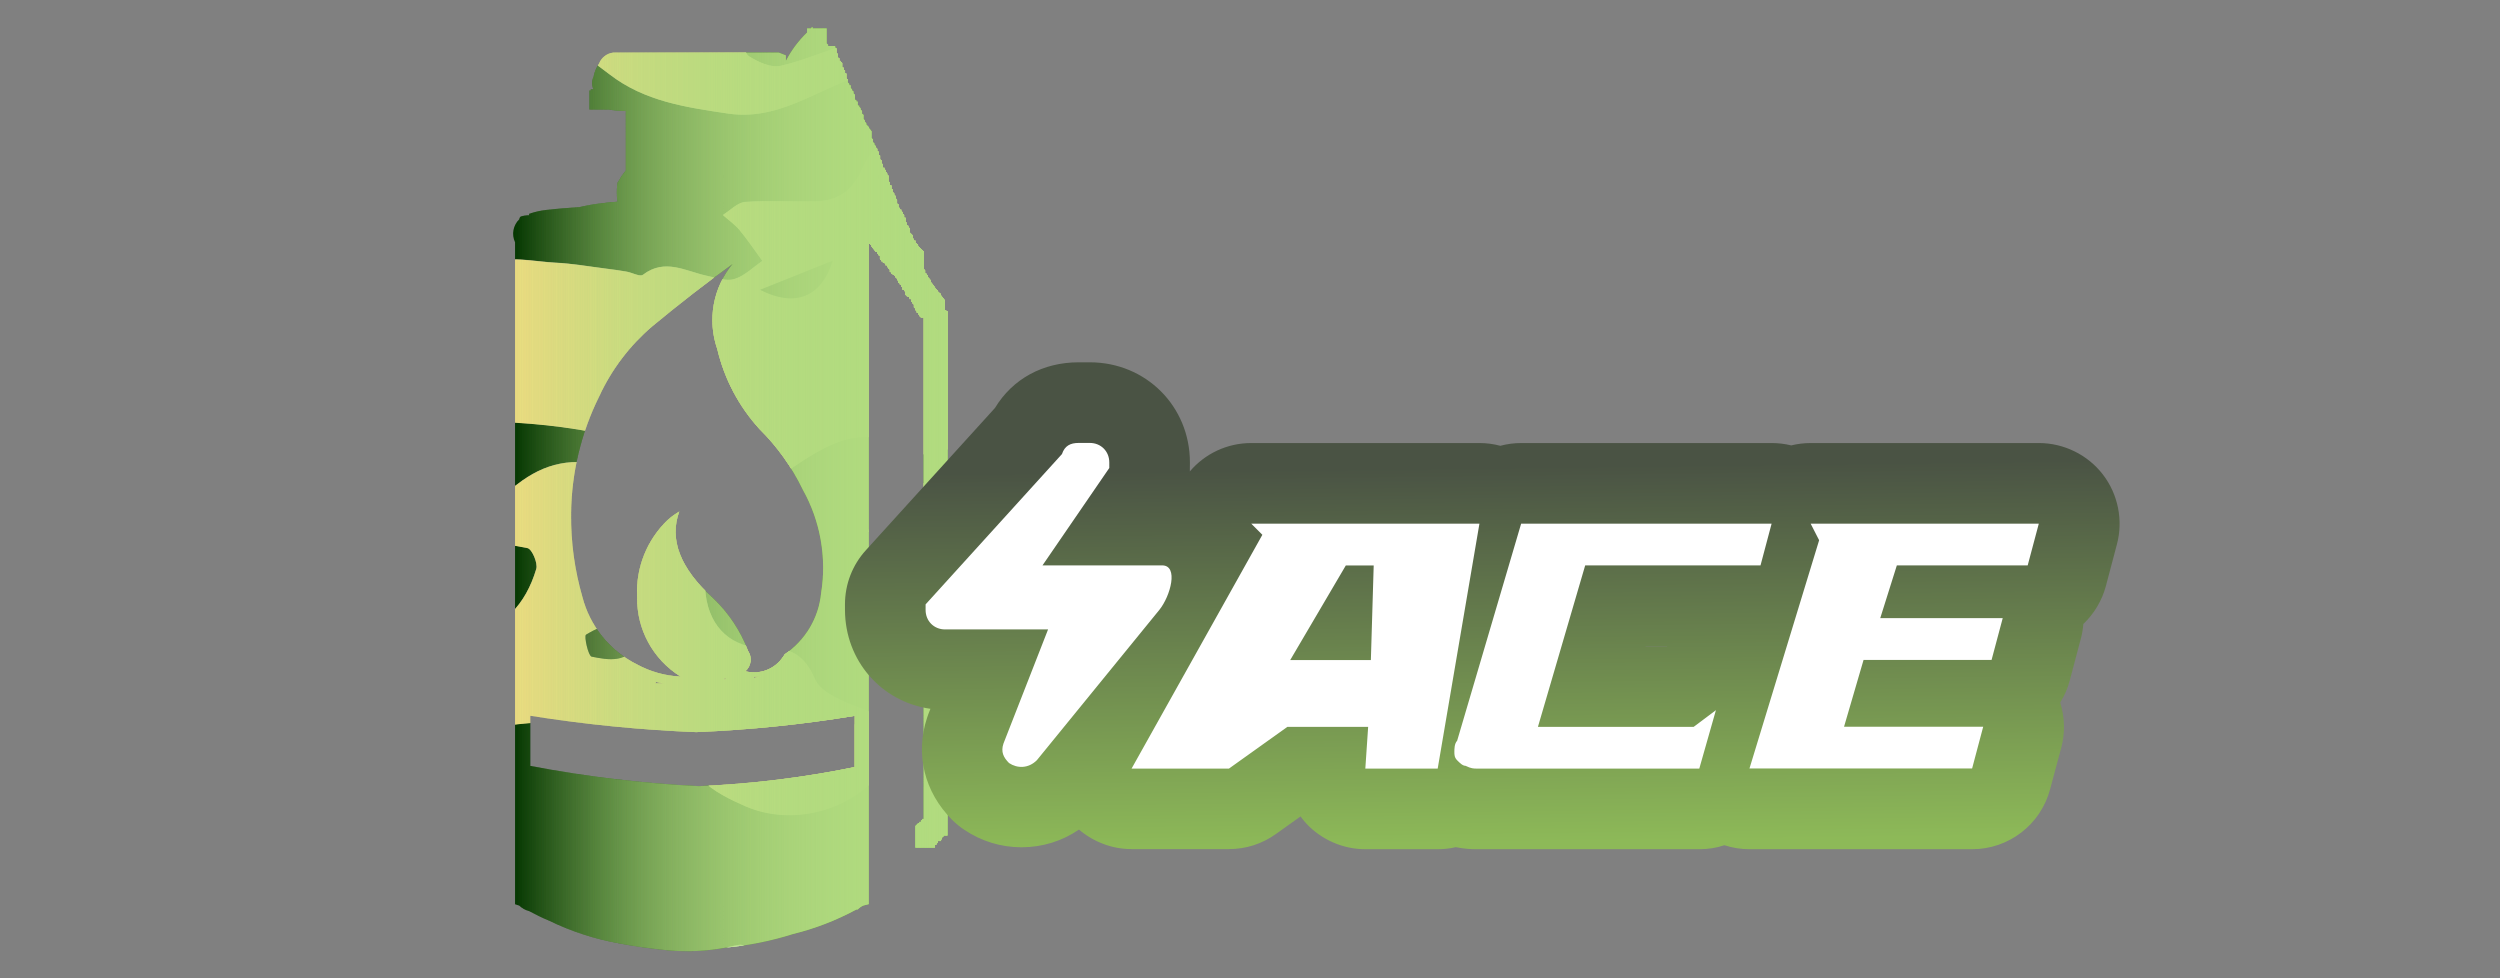 <?xml version="1.0" encoding="utf-8"?>
<!-- Generator: Adobe Illustrator 16.0.0, SVG Export Plug-In . SVG Version: 6.00 Build 0)  -->
<!DOCTYPE svg PUBLIC "-//W3C//DTD SVG 1.1//EN" "http://www.w3.org/Graphics/SVG/1.1/DTD/svg11.dtd">
<svg version="1.1" id="case1" xmlns="http://www.w3.org/2000/svg" xmlns:xlink="http://www.w3.org/1999/xlink" x="0px" y="0px"
	 width="92px" height="36px" viewBox="0 0 92 36" enable-background="new 0 0 92 36" xml:space="preserve">
<rect x="0" y="0" width="92" height="36" fill="#808080" stroke="none"/>
<linearGradient id="incgrenade_4_" gradientUnits="userSpaceOnUse" x1="10.563" y1="847.865" x2="26.548" y2="847.865" gradientTransform="matrix(1 0 0 1 8.32 -829.865)">
	<stop  offset="0" style="stop-color:#B1DB7F;stop-opacity:0"/>
	<stop  offset="0.106" style="stop-color:#B1DB7F;stop-opacity:0.106"/>
	<stop  offset="1" style="stop-color:#B1DB7F"/>
</linearGradient>
<path id="incgrenade" fill="url(#incgrenade_4_)" d="M30.783,1.942l0.053,0.051v0.1c-0.002,0.024,0.017,0.046,0.041,0.048
	c0.004,0,0.008,0,0.012,0v0.1h0.051V2.29c0.025-0.004,0.049,0.013,0.053,0.037c0,0.004,0,0.008,0,0.012v0.15h0.052v0.1h0.052v0.1
	c0.023-0.004,0.047,0.011,0.051,0.035c0.001,0.004,0.001,0.009,0,0.013v0.149l0.053,0.049v0.1l0.052,0.049v0.055h0.054v0.1
	l0.049,0.049v0.048c0.025-0.004,0.049,0.013,0.053,0.039c0.001,0.003,0.001,0.007,0.001,0.011v0.051l0.052,0.048v0.15
	c-0.002,0.025,0.016,0.047,0.04,0.05c0.004,0,0.008,0,0.012,0v0.051h0.052v0.148h0.053v0.049l0.052,0.051V4.03l0.052,0.051v0.1
	L31.78,4.23v0.151l0.05,0.051v0.05l0.05,0.048v0.051l0.1,0.1V4.73c0.02-0.004,0.042,0.013,0.047,0.037c0,0.004,0,0.008,0,0.012
	l0.048,0.05V5.08l0.052,0.049v0.1L32.18,5.28v0.048l0.055,0.049v0.05l0.048,0.051v0.1h0.052v0.1
	c-0.002,0.025,0.018,0.047,0.043,0.049c0.003,0,0.006,0,0.009,0v0.148c0.024-0.004,0.048,0.013,0.052,0.037
	c0.001,0.004,0.001,0.008,0,0.012v0.1c0.026-0.003,0.05,0.016,0.053,0.042c0,0.003,0,0.006,0,0.01v0.1h0.053v0.047l0.05,0.049v0.051
	l0.052,0.051v0.048L32.7,6.473v0.2l0.052,0.049v0.1h0.052V6.97h0.053v0.1l0.051,0.049v0.049l0.051,0.049v0.1
	c0.024-0.004,0.047,0.013,0.052,0.037c0.001,0.004,0.001,0.008,0,0.012v0.1c-0.003,0.025,0.015,0.048,0.04,0.051
	c0.004,0,0.008,0,0.012,0v0.1l0.053,0.052v0.046h0.05v0.048l0.052,0.051V7.86l0.053,0.052v0.1h0.051v0.147l0.053,0.051v0.049
	c-0.003,0.025,0.015,0.048,0.04,0.051c0.004,0,0.008,0,0.012,0v0.048l0.054,0.051v0.148l0.101,0.1v0.1l0.052,0.049v0.05h0.053v0.1
	h0.051C33.732,8.981,33.754,9,33.778,8.999c0.002,0,0.004,0,0.006,0v0.056l0.207,0.2v0.644l0.053,0.049v0.1
	c0.024-0.003,0.047,0.015,0.05,0.04c0,0.003,0,0.006,0,0.01l0.053,0.048V10.2l0.052,0.049V10.3h0.053v0.1
	c0.025-0.003,0.048,0.014,0.052,0.04c0,0.003,0,0.006,0,0.01l0.053,0.051v0.051h0.052v0.049l0.1,0.1
	c-0.003,0.024,0.015,0.045,0.04,0.048c0.003,0,0.007,0,0.01,0v0.052h0.053v0.049l0.156,0.2v0.351c0.025,0.029,0.061,0.046,0.1,0.049
	v19.3h-0.149v0.048c-0.024-0.004-0.048,0.015-0.052,0.039c0,0.004,0,0.008,0,0.013l-0.05,0.102h-0.101v0.051l-0.052,0.048v0.043
	h-0.055v0.101h-0.724v-0.799l0.1-0.102c0.024,0.005,0.048-0.012,0.053-0.036c0-0.004,0-0.009,0-0.013h0.053v-0.059h0.049v-0.05
	h0.054V11.682h-0.101l-0.052-0.049v-0.027l-0.053-0.049v-0.051h-0.052v-0.051l-0.051-0.049v-0.051l-0.053-0.048v-0.1l-0.056-0.05
	v-0.05h-0.048v-0.1h-0.053v-0.048l-0.052-0.051h-0.048c0.003-0.024-0.015-0.046-0.039-0.049c-0.004,0-0.01,0-0.014,0v-0.1
	c0.003-0.024-0.014-0.045-0.037-0.048c-0.004,0-0.009,0-0.014,0V10.66h-0.059v-0.1c-0.025,0.003-0.049-0.014-0.052-0.039
	c-0.001-0.004-0.001-0.008,0-0.012c0.003-0.024-0.015-0.045-0.04-0.048c-0.003,0-0.006,0-0.01,0v-0.048h-0.053v-0.055l-0.053-0.1
	c0.002-0.025-0.018-0.047-0.043-0.049c-0.002,0-0.006,0-0.009,0v-0.05l-0.155-0.1v-0.048h-0.05v-0.1
	c-0.025,0.003-0.048-0.014-0.052-0.04c0-0.003-0.001-0.008,0-0.012l-0.053-0.046v-0.05H32.59V9.714
	c-0.025-0.029-0.062-0.046-0.1-0.049V9.614h-0.056v-0.05c-0.023,0.004-0.047-0.013-0.051-0.037
	c-0.001-0.004-0.001-0.008-0.001-0.012v-0.1c-0.024,0.003-0.048-0.014-0.052-0.039c0-0.004,0-0.008,0-0.012l-0.052-0.049V9.267
	h-0.05l-0.157-0.199V9.016c-0.024,0.003-0.046-0.013-0.05-0.037c-0.001-0.004-0.001-0.008,0-0.012H31.97v24.305l-0.205,0.054
	c-0.078,0.036-0.148,0.088-0.209,0.146H31.51c-0.733,0.398-1.516,0.701-2.326,0.9c-0.807,0.256-1.639,0.424-2.481,0.5
	c-0.698,0.131-1.412,0.165-2.119,0.1c-0.653-0.065-1.238-0.147-1.755-0.248c-0.914-0.158-1.8-0.442-2.635-0.848
	c-0.248-0.102-0.489-0.219-0.724-0.348c-0.136-0.033-0.26-0.104-0.361-0.2l-0.155-0.052V8.916c-0.135-0.286-0.073-0.627,0.155-0.847
	c0.002-0.039,0.021-0.075,0.05-0.1c0.1-0.033,0.205-0.049,0.311-0.049V7.868c0.218-0.076,0.443-0.125,0.672-0.147
	c0.275-0.033,0.672-0.067,1.188-0.1c0.289-0.068,0.583-0.118,0.878-0.148c0.171-0.026,0.343-0.042,0.516-0.048
	c-0.034-0.232-0.034-0.468,0-0.7c0.055-0.08,0.105-0.163,0.152-0.248l0.154-0.2V4.083h-0.05c-0.19-0.001-0.38-0.019-0.568-0.051
	H21.69v-0.7h0.05V3.285h0.1c-0.07-0.141-0.07-0.307,0-0.448c0.03-0.18,0.101-0.351,0.207-0.5c0.085-0.218,0.283-0.372,0.516-0.4h6.1
	l0.259,0.1v0.2c0.201-0.386,0.464-0.737,0.777-1.039V1.045h0.154c-0.002-0.025,0.018-0.046,0.041-0.047c0.004,0,0.008,0,0.012,0
	v0.047h0.516v0.553l0.053,0.045v0.049h0.26v0.05l0.05,0.049L30.783,1.942L30.783,1.942z M24.016,11.998
	c-0.836,0.71-1.507,1.595-1.966,2.591c-0.669,1.348-1.022,2.83-1.033,4.334c-0.01,1.027,0.13,2.052,0.414,3.038
	c0.279,1.083,1.014,1.992,2.015,2.491c0.493,0.269,1.04,0.421,1.6,0.446c-1.016-0.627-1.625-1.744-1.6-2.938
	c-0.055-1.065,0.361-2.103,1.136-2.836c0.129-0.112,0.269-0.213,0.416-0.3c-0.378,1.029,0.035,2.092,1.24,3.188
	c0.571,0.541,1.012,1.205,1.29,1.941c0.162,0.238,0.119,0.561-0.1,0.749c0.536,0.14,1.101-0.081,1.4-0.547
	c0.019-0.022,0.035-0.048,0.047-0.075c0.764-0.516,1.258-1.348,1.344-2.266c0.207-1.301-0.03-2.635-0.672-3.786
	c-0.401-0.833-0.942-1.592-1.6-2.242c-0.759-0.832-1.293-1.843-1.551-2.939c-0.374-1.073-0.158-2.263,0.568-3.137
	C25.995,10.409,25.013,11.171,24.016,11.998z M31.456,26.643v-0.301c-1.933,0.318-3.882,0.52-5.839,0.6
	c-2.043-0.082-4.08-0.28-6.1-0.6v1.842c2.046,0.395,4.118,0.645,6.2,0.746c1.928-0.08,3.846-0.313,5.736-0.701v-1.582L31.456,26.643
	z M27.994,24.898h-0.259v0.051L27.994,24.898z M26.701,24.998v-0.045c-0.025-0.004-0.048,0.013-0.052,0.037
	c0,0.004-0.001,0.008,0,0.012h0.052V24.998z M24.428,25.146c-0.096-0.012-0.191-0.025-0.285-0.049l-0.026,0.049H24.428z"/>
<g>
	<g>
		<defs>
			<path id="SVGID_1_" d="M30.783,1.942l0.053,0.051v0.1c-0.002,0.024,0.017,0.046,0.041,0.048c0.004,0,0.008,0,0.012,0v0.1h0.051
				V2.29c0.025-0.004,0.049,0.013,0.053,0.037c0,0.004,0,0.008,0,0.012v0.15h0.052v0.1h0.052v0.1
				c0.023-0.004,0.047,0.011,0.051,0.035c0.001,0.004,0.001,0.009,0,0.013v0.149l0.053,0.049v0.1l0.052,0.049v0.055h0.054v0.1
				l0.049,0.049v0.048c0.025-0.004,0.049,0.013,0.053,0.039c0.001,0.003,0.001,0.007,0.001,0.011v0.051l0.052,0.048v0.15
				c-0.002,0.025,0.016,0.047,0.04,0.05c0.004,0,0.008,0,0.012,0v0.051h0.052v0.148h0.053v0.049l0.052,0.051V4.03l0.052,0.051v0.1
				L31.78,4.23v0.151l0.05,0.051v0.05l0.05,0.048v0.051l0.1,0.1V4.73c0.02-0.004,0.042,0.013,0.047,0.037c0,0.004,0,0.008,0,0.012
				l0.048,0.05V5.08l0.052,0.049v0.1L32.18,5.28v0.048l0.055,0.049v0.05l0.048,0.051v0.1h0.052v0.1
				c-0.002,0.025,0.018,0.047,0.043,0.049c0.003,0,0.006,0,0.009,0v0.148c0.024-0.004,0.048,0.013,0.052,0.037
				c0.001,0.004,0.001,0.008,0,0.012v0.1c0.026-0.003,0.05,0.016,0.053,0.042c0,0.003,0,0.006,0,0.01v0.1h0.053v0.047l0.05,0.049
				v0.051l0.052,0.051v0.048L32.7,6.473v0.2l0.052,0.049v0.1h0.052V6.97h0.053v0.1l0.051,0.049v0.049l0.051,0.049v0.1
				c0.024-0.004,0.047,0.013,0.052,0.037c0.001,0.004,0.001,0.008,0,0.012v0.1c-0.003,0.025,0.015,0.048,0.04,0.051
				c0.004,0,0.008,0,0.012,0v0.1l0.053,0.052v0.046h0.05v0.048l0.052,0.051V7.86l0.053,0.052v0.1h0.051v0.147l0.053,0.051v0.049
				c-0.003,0.025,0.015,0.048,0.04,0.051c0.004,0,0.008,0,0.012,0v0.048l0.054,0.051v0.148l0.101,0.1v0.1l0.052,0.049v0.05h0.053
				v0.1h0.051C33.732,8.981,33.754,9,33.778,8.999c0.002,0,0.004,0,0.006,0v0.056l0.207,0.2v0.644l0.053,0.049v0.1
				c0.024-0.003,0.047,0.015,0.05,0.04c0,0.003,0,0.006,0,0.01l0.053,0.048V10.2l0.052,0.049V10.3h0.053v0.1
				c0.025-0.003,0.048,0.014,0.052,0.04c0,0.003,0,0.006,0,0.01l0.053,0.051v0.051h0.052v0.049l0.1,0.1
				c-0.003,0.024,0.015,0.045,0.04,0.048c0.003,0,0.007,0,0.01,0v0.052h0.053v0.049l0.156,0.2v0.351
				c0.025,0.029,0.061,0.046,0.1,0.049v19.3h-0.149v0.048c-0.024-0.004-0.048,0.015-0.052,0.039c0,0.004,0,0.008,0,0.013
				l-0.05,0.102h-0.101v0.051l-0.052,0.048v0.043h-0.055v0.101h-0.724v-0.799l0.1-0.102c0.024,0.005,0.048-0.012,0.053-0.036
				c0-0.004,0-0.009,0-0.013h0.053v-0.059h0.049v-0.05h0.054V11.682h-0.101l-0.052-0.049v-0.027l-0.053-0.049v-0.051h-0.052v-0.051
				l-0.051-0.049v-0.051l-0.053-0.048v-0.1l-0.056-0.05v-0.05h-0.048v-0.1h-0.053v-0.048l-0.052-0.051h-0.048
				c0.003-0.024-0.015-0.046-0.039-0.049c-0.004,0-0.01,0-0.014,0v-0.1c0.003-0.024-0.014-0.045-0.037-0.048
				c-0.004,0-0.009,0-0.014,0V10.66h-0.059v-0.1c-0.025,0.003-0.049-0.014-0.052-0.039c-0.001-0.004-0.001-0.008,0-0.012
				c0.003-0.024-0.015-0.045-0.04-0.048c-0.003,0-0.006,0-0.01,0v-0.048h-0.053v-0.055l-0.053-0.1
				c0.002-0.025-0.018-0.047-0.043-0.049c-0.002,0-0.006,0-0.009,0v-0.05l-0.155-0.1v-0.048h-0.05v-0.1
				c-0.025,0.003-0.048-0.014-0.052-0.04c0-0.003-0.001-0.008,0-0.012l-0.053-0.046v-0.05H32.59V9.714
				c-0.025-0.029-0.062-0.046-0.1-0.049V9.614h-0.056v-0.05c-0.023,0.004-0.047-0.013-0.051-0.037
				c-0.001-0.004-0.001-0.008-0.001-0.012v-0.1c-0.024,0.003-0.048-0.014-0.052-0.039c0-0.004,0-0.008,0-0.012l-0.052-0.049V9.267
				h-0.05l-0.157-0.199V9.016c-0.024,0.003-0.046-0.013-0.05-0.037c-0.001-0.004-0.001-0.008,0-0.012H31.97v24.305l-0.205,0.054
				c-0.078,0.036-0.148,0.088-0.209,0.146H31.51c-0.733,0.398-1.516,0.701-2.326,0.9c-0.807,0.256-1.639,0.424-2.481,0.5
				c-0.698,0.131-1.412,0.165-2.119,0.1c-0.653-0.065-1.238-0.147-1.755-0.248c-0.914-0.158-1.8-0.442-2.635-0.848
				c-0.248-0.102-0.489-0.219-0.724-0.348c-0.136-0.033-0.26-0.104-0.361-0.2l-0.155-0.052V8.916
				c-0.135-0.286-0.073-0.627,0.155-0.847c0.002-0.039,0.021-0.075,0.05-0.1c0.1-0.033,0.205-0.049,0.311-0.049V7.868
				c0.218-0.076,0.443-0.125,0.672-0.147c0.275-0.033,0.672-0.067,1.188-0.1c0.289-0.068,0.583-0.118,0.878-0.148
				c0.171-0.026,0.343-0.042,0.516-0.048c-0.034-0.232-0.034-0.468,0-0.7c0.055-0.08,0.105-0.163,0.152-0.248l0.154-0.2V4.083h-0.05
				c-0.19-0.001-0.38-0.019-0.568-0.051H21.69v-0.7h0.05V3.285h0.1c-0.07-0.141-0.07-0.307,0-0.448c0.03-0.18,0.101-0.351,0.207-0.5
				c0.085-0.218,0.283-0.372,0.516-0.4h6.1l0.259,0.1v0.2c0.201-0.386,0.464-0.737,0.777-1.039V1.045h0.154
				c-0.002-0.025,0.018-0.046,0.041-0.047c0.004,0,0.008,0,0.012,0v0.047h0.516v0.553l0.053,0.045v0.049h0.26v0.05l0.05,0.049
				L30.783,1.942L30.783,1.942z M24.016,11.998c-0.836,0.71-1.507,1.595-1.966,2.591c-0.669,1.348-1.022,2.83-1.033,4.334
				c-0.01,1.027,0.13,2.052,0.414,3.038c0.279,1.083,1.014,1.992,2.015,2.491c0.493,0.269,1.04,0.421,1.6,0.446
				c-1.016-0.627-1.625-1.744-1.6-2.938c-0.055-1.065,0.361-2.103,1.136-2.836c0.129-0.112,0.269-0.213,0.416-0.3
				c-0.378,1.029,0.035,2.092,1.24,3.188c0.571,0.541,1.012,1.205,1.29,1.941c0.162,0.238,0.119,0.561-0.1,0.749
				c0.536,0.14,1.101-0.081,1.4-0.547c0.019-0.022,0.035-0.048,0.047-0.075c0.764-0.516,1.258-1.348,1.344-2.266
				c0.207-1.301-0.03-2.635-0.672-3.786c-0.401-0.833-0.942-1.592-1.6-2.242c-0.759-0.832-1.293-1.843-1.551-2.939
				c-0.374-1.073-0.158-2.263,0.568-3.137C25.995,10.409,25.013,11.171,24.016,11.998z M31.456,26.643v-0.301
				c-1.933,0.318-3.882,0.52-5.839,0.6c-2.043-0.082-4.08-0.28-6.1-0.6v1.842c2.046,0.395,4.118,0.645,6.2,0.746
				c1.928-0.08,3.846-0.313,5.736-0.701v-1.582L31.456,26.643z M27.994,24.898h-0.259v0.051L27.994,24.898z M26.701,24.998v-0.045
				c-0.025-0.004-0.048,0.013-0.052,0.037c0,0.004-0.001,0.008,0,0.012h0.052V24.998z M24.428,25.146
				c-0.096-0.012-0.191-0.025-0.285-0.049l-0.026,0.049H24.428z"/>
		</defs>
		<clipPath id="SVGID_2_">
			<use xlink:href="#SVGID_1_"  overflow="visible"/>
		</clipPath>
		<g clip-path="url(#SVGID_2_)">
			<path fill="#033500" d="M23.912,36.941c-0.508,0-1.016,0-1.523,0c-0.962-0.195-1.925-0.396-3.081-0.629
				c-0.092,0.104-0.316,0.364-0.541,0.629c-4.574,0-9.147,0-13.721,0c-0.277-0.461-0.643-0.896-0.798-1.396
				c-0.098-0.313,0.119-0.728,0.195-1.094c0.338,0.08,0.689,0.127,1.01,0.254c0.158,0.063,0.259,0.271,0.386,0.412
				C6.41,35.751,6.782,35.54,7.1,34.823c-0.311-0.224-0.584-0.416-1.002-0.718c1.415-0.545,1.932-1.512,1.884-2.938
				c-0.012-0.35,0.739-0.859,1.234-1.053c0.57-0.223,1.256-0.123,1.872-0.258c0.819-0.178,1.796-0.027,2.474-1.103
				c-0.479-0.159-0.853-0.353-1.246-0.405c-0.562-0.086-1.154,0-1.7-0.132c-0.363-0.088-0.958-0.448-0.942-0.645
				c0.04-0.476,0.255-1.146,0.616-1.345c1.44-0.78,3.218-0.51,4.385,0.095c1.223,0.633,2.229,0.672,3.375,0.469
				c2.883-0.508,5.544-0.301,7.77,1.896c0.438,0.437,1.043,0.729,1.619,0.979c1.744,0.752,3.928,0.147,5.049-1.34
				c0.693-0.918,0.39-1.806-0.635-2.197c-0.687-0.266-1.623-0.59-1.864-1.146c-0.403-0.924-0.923-1.155-1.8-1.141
				c-1.238,0.021-2.081-0.734-2.223-1.992c-0.083-0.731-0.17-1.485-0.078-2.207c0.042-0.338,0.459-0.688,0.788-0.914
				c0.769-0.522,1.607-0.945,2.382-1.459c1.347-0.9,2.661-1.787,4.336-0.682c0.249,0.163,0.691,0.152,1.007,0.07
				c1.209-0.307,2.403-0.678,3.702-1.053c-0.229-0.477-0.493-1.024-0.774-1.607c-0.294,0-0.579,0-0.863,0
				c0.244-0.266,0.52-0.396,0.782-0.373c0.985,0.094,1.963,0.271,2.948,0.35c0.855,0.067,1.392-0.42,1.556-1.229
				c0.163-0.81-0.138-1.511-0.947-1.753c-1.313-0.391-2.096-1.636-3.6-1.877c-0.948-0.153-1.613-0.438-2.252,0.477
				c-0.468-0.502-0.553-0.957,0-1.308c0.239-0.152,0.608-0.131,0.918-0.133c1.081-0.008,2.205,0.279,2.975-0.92
				c0.189-0.292,0.861-0.288,1.318-0.389c0.365-0.082,0.776-0.042,1.101-0.195c0.313-0.146,0.54-0.471,0.805-0.718
				c-0.342-0.143-0.687-0.403-1.029-0.399c-0.562,0.004-1.118,0.206-1.684,0.278c-0.744,0.094-1.334-0.274-1.386-0.975
				c-0.03-0.41,0.345-0.984,0.708-1.25c0.368-0.269,0.942-0.284,1.433-0.35c0.687-0.091,1.385-0.083,2.066-0.198
				c0.635-0.108,0.566-0.539,0.223-0.893c-0.205-0.212-0.546-0.428-0.815-0.416c-1.453,0.065-2.912,0.131-4.346,0.35
				c-0.502,0.078-1.09,0.494-1.372,0.928c-0.659,1.014-1.58,1.431-2.674,1.785c-0.574,0.186-1.189,0.78-1.427,1.342
				c-0.369,0.87-0.901,1.259-1.777,1.275c-0.857,0.016-1.717-0.041-2.569,0.021C27.137,7.45,26.873,7.741,26.6,7.908
				c0.208,0.186,0.444,0.349,0.62,0.561c0.298,0.361,0.559,0.75,0.835,1.129c-0.34,0.233-0.654,0.553-1.031,0.668
				c-0.299,0.091-0.678-0.05-1.014-0.121c-0.779-0.167-1.541-0.656-2.35-0.037c-0.107,0.084-0.397-0.08-0.605-0.116
				c-0.259-0.046-0.521-0.081-0.782-0.114c-0.611-0.076-1.22-0.186-1.833-0.215c-0.739-0.037-1.92-0.286-2.14,0.055
				c-0.631,0.979-2.167,1.172-2.196,2.641c-0.009,0.504-0.302,1-0.514,1.653c-0.221-0.291-0.39-0.514-0.566-0.746
				c-1.682,0.282-3.585-0.339-4.983,1.143c0.414,1.389,1.444,1.379,2.535,1.297c3.097-0.232,6.195-0.391,9.275,0.199
				c0.295,0.057,0.812,0.13,0.828,0.249c0.042,0.319-0.129,0.667-0.223,1.032c-1.355-0.398-2.422-0.149-3.43,0.639
				c-0.36,0.283-0.922,0.393-1.402,0.425c-1.284,0.092-1.357,0.151-1.014,1.518c0.912,0.119,1.868,0.209,2.803,0.4
				c0.162,0.033,0.386,0.549,0.321,0.764c-0.388,1.301-1.201,2.203-2.594,2.479c-0.769,0.151-1.635,0.149-2.28,0.522
				c-1.235,0.715-2.398,0.937-3.748,0.402c-0.56-0.225-1.377-0.477-1.802-0.232C7.913,24.9,6.946,24.379,5.901,23.48
				c-0.759-0.653-1.69-0.965-2.782-0.573c0.142,0.297,0.245,0.559,0.386,0.797c0.936,1.58,1.397,3.31,1.64,5.11
				c0.197,1.466-0.619,2.271-2.069,1.982c-0.492-0.096-0.987-0.223-1.452-0.41c-0.53-0.213-0.993-0.352-1.438,0.168
				c-0.445,0.521-0.271,0.982,0.04,1.467c0.418,0.66,0.351,1.142-0.516,1.289c0-5.397,0-10.795,0-16.194
				c0.274,0.041,0.631-0.014,0.804,0.141c0.492,0.438,0.927,0.944,1.35,1.455c0.609,0.731,1.355,0.856,2.105,0.363
				c1.206-0.794,2.343-0.601,3.601-0.117c1.011,0.39,2.11,0.608,3.19,0.733c0.821,0.099,1.543-0.6,1.405-1.192
				c-0.212-0.902-0.962-0.587-1.483-0.474c-0.783,0.17-1.433-0.015-1.876-0.594c-0.827-1.076-1.821-1.189-3.026-0.818
				C4.958,16.87,4.66,16.552,4.803,15.7c0.034-0.2,0.095-0.395,0.194-0.793c-1.685,0.499-2.708-0.391-3.247-1.608
				c-0.453-1.017-1.022-1.392-2.039-1.322c0-1.333,0-2.667,0-4.001C0.158,7.5,0.765,7.102,0.494,6.242
				C0.242,6.186-0.024,6.127-0.289,6.069c0-0.762,0-1.525,0-2.287c1.08,0.322,2.161,0.643,3.242,0.964
				C4.509,3.445,5.896,4.01,7.242,5.125c0.088,0.072,0.243,0.06,0.362,0.102C8.341,5.492,8.201,6.103,8,6.57
				C7.806,7.015,7.394,7.146,6.91,6.753C6.28,6.245,5.586,6.241,4.889,6.69c-1.29,0.835-2.59,1.654-3.941,2.516
				c0.567,0.944,1.036,1.726,1.57,2.617c1.476-1.458,3.063-2.496,5.147-1.097c-0.184-0.312-0.368-0.622-0.626-1.058
				c1.23-0.408,2.372-0.881,3.56-1.15c1.167-0.267,2.378-0.349,3.575-0.461c0.332-0.031,0.68,0.124,1.023,0.187
				c0.229,0.042,0.46,0.073,0.749,0.118c0.007-0.941-0.662-1.143-1.203-1.502c-0.589-0.393-1.149-0.852-1.643-1.358
				c-0.857-0.879-1.644-1.829-2.488-2.722c-0.158-0.167-0.468-0.318-0.678-0.285c-1.035,0.16-1.788-0.2-2.25-1.209
				C7.157,2.394,6.931,2.455,5.898,1.871C4.569,1.118,4.354,1.15,3.297,2.263C3.101,2.469,2.844,2.636,2.704,2.875
				C2.275,3.606,1.832,3.855,1.06,3.242C0.717,2.969,0.167,2.958-0.289,2.83c0-3.621,0-7.242,0-10.863
				c0.145,0,0.29-0.001,0.436-0.001c1.026-0.648,2.055-1.034,3.216-0.259c0.188,0.126,0.555-0.044,0.834-0.021
				C5.091-8.239,6.029-8.278,6.86-8.002C7.545-7.775,8.026-7.75,8.549-8.231c0.679-0.625,1.227-0.443,1.883,0.166
				c0.768,0.711,1.694,1.249,2.552,1.861c0.084-0.042,0.167-0.084,0.251-0.126c-0.42-1.681,1.833-2.364,1.419-4.179
				c-0.26,0.287-0.438,0.483-0.775,0.856c0.225-0.536,0.354-0.845,0.5-1.19c-0.231-0.163-0.429-0.313-0.637-0.448
				c-1.327-0.854-2.519-1.785-2.664-3.558c-0.019-0.231-0.547-0.482-0.883-0.612c-0.634-0.247-1.341-0.332-1.934-0.645
				c-0.275-0.144-0.51-0.679-0.475-1.006c0.029-0.26,0.483-0.651,0.771-0.671c0.743-0.051,1.497,0.063,2.246,0.125
				c0.716,0.063,1.44,0.253,2.142,0.185c0.696-0.067,1.084-0.688,0.822-1.323c-0.128-0.311-0.77-0.555-1.188-0.568
				c-0.68-0.021-1.366,0.229-2.052,0.252c-0.754,0.026-1.068-0.483-0.832-1.195c0.364-1.102,1.398-1.656,2.675-1.394
				c0.854,0.175,1.696,0.407,2.474,0.597c-0.117,0.303-0.231,0.599-0.344,0.894c0.314,0.102,0.624,0.267,0.945,0.29
				c0.503,0.038,1.039,0.077,1.516-0.054c2.401-0.655,4.633-0.165,6.833,0.832c1.837,0.832,3.785,1.38,5.803,1.265
				c0.995-0.057,1.989-0.526,2.929-0.934c0.264-0.115,0.479-0.688,0.447-1.025c-0.023-0.247-0.485-0.455-0.753-0.678
				c-0.706-0.594-1.51-1.106-2.088-1.805c-0.471-0.568-0.79-0.759-1.327-0.268c0.12,0.234,0.26,0.443,0.318,0.674
				c0.012,0.048-0.27,0.193-0.43,0.259c-0.337,0.139-0.737,0.185-1.016,0.395c-0.644,0.482-1.296,0.47-1.954,0.139
				c-0.848-0.425-1.673-0.894-2.494-1.367c-0.987-0.571-1.044-1.006-0.299-1.836c0.16-0.178,0.263-0.408,0.404-0.631
				c0.622,0.923,1.497,0.918,2.058,0.009c0.358-0.582,0.679-0.997,1.508-0.667c0.335,0.134,1.087-0.065,1.254-0.348
				c0.604-1.024,1.446-1.246,2.544-1.254c1.125-0.007,2.092,0.705,2.381,1.789c0.126,0.479,0.525,1.011,0.952,1.26
				c1.154,0.67,1.187,0.616,0.552,1.909c0.431,0.062,0.831,0.107,1.227,0.177c0.992,0.175,2.052,0.197,2.956,0.584
				c1.07,0.458,1.973,0.448,2.98-0.063c1.096-0.555,2.248-0.997,3.357-1.524c0.711-0.336,1.446-0.663,2.067-1.133
				c0.828-0.628,1.014-1.613,0.58-2.267c0.385-0.178,0.771-0.358,1.157-0.539c-0.392-0.766-0.841-0.685-1.25-0.254
				c-0.166-0.263-0.273-0.624-0.429-0.644c-0.878-0.114-0.75-0.679-0.641-1.26c6.396,0,12.795,0,19.246,0c0,4.192,0,8.384,0,12.577
				c-0.148,0.025-0.33,0.007-0.447,0.083c-0.339,0.216-0.646,0.472-0.971,0.711c0.268,0.177,0.523,0.374,0.803,0.525
				c0.188,0.101,0.411,0.14,0.615,0.206c0,1.715,0,3.43,0,5.146c-0.564,0.024-1.139,0.003-1.695,0.086
				c-0.926,0.139-1.854,0.301-2.755,0.551c-0.247,0.069-0.573,0.493-0.557,0.731c0.021,0.247,0.375,0.534,0.647,0.679
				c0.264,0.139,0.607,0.177,0.916,0.157c1.147-0.078,2.297-0.196,3.44-0.3c0,4.701,0,9.401,0,14.103
				c-0.59-0.171-1.19-0.31-1.771-0.521c-0.528-0.193-1.006-0.561-1.545-0.68c-1.086-0.241-2.205-0.344-3.302-0.553
				c-0.267-0.051-0.502-0.289-0.749-0.441c0.155-0.246,0.25-0.601,0.471-0.718c1.045-0.557,2.109-0.475,3.197,0.09
				c0.355-0.66,0.707-1.31,1.16-2.146c-0.967-0.075-1.744-0.12-2.518-0.202c-0.448-0.047-0.926-0.081-1.334-0.255
				c-1.074-0.462-1.17-0.45-1.67,0.861c-0.783-0.414-1.559-0.783-2.287-1.222c-0.723-0.435-1.4-0.941-1.984-1.339
				c-0.063,0.48,0,1.012-0.229,1.337c-0.146,0.209-0.728,0.148-1.108,0.146c-0.17-0.001-0.333-0.175-0.511-0.24
				c-0.926-0.336-1.854-0.662-2.784-0.991c-0.065,0.133-0.132,0.266-0.195,0.399c0.411,0.304,0.815,0.618,1.235,0.91
				c0.724,0.505,1.58,0.887,2.152,1.526c0.594,0.662,0.904,1.582,2.088,1.477c-0.471,0.135-0.916,0.182-1.246,0.011
				c-1.149-0.595-2.245-1.291-3.395-1.888c-0.296-0.152-0.721-0.16-1.058-0.093c-0.581,0.117-0.671-0.093-0.601-0.601
				c0.105-0.755-0.297-0.756-0.896-0.527c0.479,0.705,0.246,1.053-0.501,1.192C45.957,1.701,45.416,1.771,45,2.022
				c-0.351,0.211-0.833,0.745-0.764,1.004c0.2,0.742,0.496,1.587,1.039,2.076c0.729,0.655,0.645,1.121,0.133,1.746l0.023-0.021
				c-0.545,0.679-1.246,0.885-2.106,0.82c-0.301-0.023-0.627,0.28-0.943,0.434c0.27,0.269,0.494,0.654,0.819,0.777
				C43.6,9.005,44.08,8.966,44.52,8.951c1.382-0.047,2.474,0.616,3.65,1.379c-0.906,0.772-1.729,1.469-2.546,2.166
				c0.06,0.08,0.112,0.161,0.169,0.24c1.334-0.107,2.327,0.606,3.232,1.402c1.386,1.215,2.924,1.788,4.781,1.676
				c0.641-0.035,1.336,0.246,1.944,0.524c0.858,0.39,2.673,0.027,3.325-0.642c0.342-0.35,0.88-0.569,1.369-0.707
				c0.512-0.141,1.078-0.063,1.604-0.164c1.333-0.25,1.692-0.825,1.599-2.193c-0.024-0.355,0.188-1.001,0.399-1.052
				c1.187-0.282,1.397-1.148,1.527-2.139c0.048-0.364,0.167-0.721,0.25-1.08c0,1.269,0,2.541,0,3.812
				c-0.938,0.188-1.509,0.751-1.705,1.688c-0.112,0.526-0.239,1.049-0.326,1.578c-0.188,1.141-0.478,2.219-1.448,2.982
				c-0.191,0.149-0.445,0.417-0.423,0.603c0.054,0.451,0.197,0.914,0.417,1.314c0.084,0.154,0.617,0.273,0.688,0.189
				c0.266-0.313,0.479-0.699,0.602-1.094c0.063-0.207-0.139-0.479-0.162-0.726c-0.111-1.068,0.229-1.422,1.309-1.493
				c0.356-0.022,0.703-0.183,1.056-0.28c0,5.461,0,10.926,0,16.388c-1.002,0.254-1.269-0.564-1.715-1.154
				c-0.253-0.332-0.638-0.899-0.867-0.854c-0.967,0.176-1.899,0.526-2.828,0.86c-0.123,0.045-0.146,0.357-0.214,0.539
				c0.441,0.091,0.814,0.14,1.169,0.254c0.729,0.236,1.386,0.81,1.058,1.517c-0.4,0.854-0.141,1.646-0.221,2.465
				c-5.146,0-10.291,0-15.438,0c0.651-0.344,1.274-0.889,1.963-0.988c1.43-0.207,2.894-0.199,4.342-0.238
				c1.324-0.035,2.347-0.668,3.57-1.606c-1.308,0.114-2.147-0.041-2.205-1.347c-0.01-0.196-0.42-0.451-0.69-0.551
				c-0.47-0.17-0.974-0.326-1.466-0.338c-0.629-0.016-0.66-0.352-0.604-0.811c0.084-0.695,0.605-0.881,1.166-0.854
				c0.973,0.054,1.957,0.127,2.907,0.314c2.082,0.409,3.197-0.164,3.566-2.076c-0.563-0.138-1.138-0.267-1.705-0.408
				c-0.427-0.104-0.906-0.137-1.252-0.366c-0.685-0.453-1.289-1.021-1.796-1.438c0.123-0.48,0.537-1.154,0.352-1.539
				c-0.336-0.699-1.063-0.394-1.678-0.125c0.179,0.391,0.336,0.737,0.607,1.344c-0.627-0.101-1.053-0.069-1.379-0.233
				c-1.104-0.562-1.094-0.584-1.563,0.631c-0.708,1.826-1.469,2.346-3.344,2.313c-0.823-0.01-1.65-0.032-2.477,0.011
				c-0.562,0.026-1.135,0.104-1.671,0.262c-0.917,0.279-1.103,0.932-0.559,1.729c0.176,0.254,0.351,0.512,0.617,0.896
				c-0.857,0.197-1.585,0.416-2.328,0.527c-0.792,0.116-1.316,0.36-1.226,1.313c0.073,0.748-0.41,0.963-1.085,0.969
				c-0.765,0.014-0.941-0.428-0.83-1.041c0.092-0.514,0.296-1.006,0.435-1.508c0.135-0.496,0.249-0.996,0.433-1.734
				c-0.565,0.223-0.806,0.291-1.018,0.41c-1.274,0.709-2.572,1.127-4.084,0.828c-1.021-0.199-1.38,0.33-1.106,1.359
				c0.057,0.217,0.113,0.434,0.205,0.635c0.375,0.826,0.037,1.283-0.776,1.438c-0.394,0.076-0.809,0.037-1.215,0.06
				c-0.868,0.041-1.735,0.104-2.604,0.125c-0.347,0.006-0.695-0.091-1.042-0.14c-0.506,0.07-1.451,0.322-1.476,0.646
				C25.67,36.691,24.671,36.621,23.912,36.941z M39.354-10.614c-0.506-0.012-1.013-0.015-1.519-0.039
				c-1.125-0.052-2.171,0.039-2.434,1.039c-0.736,0.209-1.301,0.232-1.689,0.507c-0.968,0.688-1.977,0.949-3.135,0.706
				c-0.494-0.104-0.998-0.164-1.499-0.226c-2.19-0.268-4.439-0.16-6.527-1.093c-0.346-0.154-0.873-0.159-1.218-0.009
				c-1.118,0.486-2.135,0.152-3.194-0.166c-0.506-0.151-0.937-0.043-1.19,0.594c-0.238,0.6-0.706,1.104-1.054,1.665
				c-0.351,0.563-0.678,1.14-0.965,1.625c1.021,0.124,1.914,0.183,2.786,0.351c0.915,0.176,1.805,0.469,2.711,0.691
				c0.487,0.119,1.021,0.118,1.464,0.32c0.286,0.13,0.643,0.559,0.61,0.808c-0.033,0.26-0.462,0.583-0.775,0.667
				c-0.445,0.122-0.942,0.054-1.417,0.061c-1.293,0.019-1.536,0.359-0.964,1.612c-1.077,0.229-2.122,0.45-3.167,0.672
				c0.012,0.146,0.023,0.293,0.035,0.439c0.689,0.102,1.377,0.203,2.148,0.317c0,0.447,0,0.898,0,1.457
				c1.685-0.36,2.899,0.451,4.072,1.356c1.288,0.993,2.804,1.208,4.359,1.44c2.12,0.313,3.654-1.24,5.563-1.571
				c0.501-0.086,0.44-0.631,0.047-0.863c-0.29-0.17-0.738-0.236-1.063-0.151c-0.887,0.23-1.73,0.631-2.62,0.829
				c-0.349,0.078-0.818-0.139-1.154-0.35c-0.167-0.105-0.301-0.622-0.204-0.729c0.246-0.271,0.627-0.421,0.963-0.603
				c0.074-0.04,0.2,0.021,0.28-0.015c0.242-0.106,0.632-0.201,0.67-0.366c0.045-0.204-0.144-0.574-0.34-0.697
				c-0.529-0.331-1.103-0.603-1.684-0.834c-0.556-0.221-1.21-0.26-1.695-0.572c-0.384-0.248-0.892-0.919-0.786-1.172
				c0.167-0.404,0.825-0.897,1.224-0.855c0.917,0.094,1.833,0.415,2.692,0.781c0.869,0.371,1.632,0.992,2.504,1.351
				c2.478,1.02,4.796,0.662,6.135-1.666c0.424-0.737,0.878-0.901,1.582-0.78c0.361,0.062,0.707,0.218,1.068,0.286
				c0.452,0.087,1.036,0.333,1.351,0.148c1.015-0.594,2.102-0.302,3.138-0.481c0.753-0.129,1.462-0.514,2.191-0.785
				c-0.037-0.125-0.074-0.25-0.112-0.376c-0.667-0.248-1.242,1.307-1.851,0.396c0.9-0.657,1.777-1.289,2.643-1.934
				c0.416-0.309,0.725-0.448,1.037,0.175c0.148,0.294,0.557,0.553,0.895,0.643c1.551,0.409,3.082,0.701,4.183,2.136
				c0.686,0.894,1.877,1.139,3.024,0.978c1-0.141,1.979-0.436,2.979-0.573c0.795-0.108,0.556-0.744,0.655-1.171
				c0.021-0.092-0.479-0.426-0.754-0.449c-0.789-0.063-1.588,0.004-2.383-0.033c-1.992-0.094-2.771-1.458-1.842-3.191
				c0.124-0.231,0.23-0.47,0.379-0.765c-1.794-0.191-3.836,0.603-4.648-1.705c-0.336,0-0.617,0-0.912,0
				c-0.229,0.804-0.461,1.608-0.69,2.416c-0.366,1.292-1.565,0.43-2.271,0.865c-0.146,0.089-0.383,0.085-0.562,0.041
				c-0.357-0.092-0.826-0.136-1.027-0.381c-0.761-0.929-1.618-1.065-2.703-0.663c-0.543,0.201-1.421-0.596-1.136-0.886
				c0.956-0.97,0.831-1.952,0.339-3.032c-0.037-0.081,0.025-0.206,0.054-0.389c-0.402,0.033-0.844-0.064-0.996,0.104
				c-0.592,0.654-1.091,1.392-1.625,2.098L39.354-10.614z M45.273-19.092c-0.683,0.318-1.138,0.673-1.625,0.724
				c-0.733,0.075-1.267,0.238-1.24,1.075c0.026,0.798,0.286,1.363,1.259,1.466c0.43,0.046,1.136,0.504,1.158,0.817
				c0.057,0.757,0.395,1.201,0.909,1.67c0.801,0.733,0.748,1.091-0.121,1.712c0.863,0.487,1.798,0.606,2.797,0.184
				c1.779-0.754,3.553-1.047,5.434-0.354c0.348,0.127,1.086,0.027,1.203-0.199c0.753-1.441,1.928-1.86,3.469-1.901
				c1.078-0.028,2.139-0.46,3.223-0.592c0.9-0.109,1.117-0.349,1.012-1.276c-0.035-0.313,0.189-0.687,0.38-0.982
				c0.132-0.21,0.396-0.336,0.923-0.75c-2.228-0.091-3.218-1.008-2.729-3.094c-0.506-0.036-0.91-0.009-1.282-0.109
				c-0.39-0.107-0.961-0.252-1.071-0.531c-0.277-0.722-0.798-0.668-1.375-0.731c-0.742-0.081-1.477-0.269-2.301-0.428
				c-0.607,0.425-1.408,0.982-2.205,1.546c-0.592,0.42-1.195,0.829-1.757,1.29c-0.164,0.136-0.329,0.506-0.259,0.643
				c0.105,0.203,0.424,0.403,0.656,0.414c0.596,0.026,1.224,0.037,1.795-0.109c1.627-0.415,3.135-0.101,4.563,0.666
				c0.285,0.152,0.633,0.584,0.598,0.835c-0.043,0.281-0.451,0.594-0.769,0.723c-0.364,0.151-0.808,0.16-1.213,0.153
				c-1.283-0.019-2.259,0.415-2.884,1.619c-0.192,0.376-0.643,0.747-1.047,0.868c-1.472,0.439-2.983,0.577-4.479,0.106
				c-0.271-0.086-0.607-0.528-0.605-0.802c0.013-1.422,0.049-1.438-1.339-1.812c-0.767-0.205-1.109-0.668-1.078-1.449
				C45.288-18.161,45.273-18.619,45.273-19.092z M46.268,21.461c-1.094,0.328-2.224,0.656-3.348,1.006
				c-0.39,0.125-0.778,0.277-1.136,0.471c-1.193,0.666-1.395,0.672-2.202-0.407c-0.519-0.693-1.144-0.955-1.97-0.859
				c-0.408,0.045-0.822,0.06-1.231,0.104c-0.748,0.078-1.336-0.144-1.571-0.904c-0.247-0.803,0.074-1.393,0.848-1.656
				c0.714-0.244,1.452-0.443,2.196-0.561c1.594-0.244,3.205-0.388,4.795-0.65c0.47-0.079,1.053-0.339,0.843-1.025
				c-0.21-0.692-0.772-0.455-1.274-0.385c-1.05,0.148-2.105,0.254-3.157,0.391c-0.139,0.019-0.267,0.123-0.403,0.18
				c-0.447,0.188-0.885,0.482-1.347,0.531c-0.875,0.089-1.764,0.016-2.647,0.041c-1.917,0.054-2.422,0.584-2.722,1.833
				c0.204,0.082,0.422,0.139,0.611,0.246c0.299,0.166,0.85,0.438,0.821,0.537c-0.104,0.389-0.354,0.764-0.63,1.071
				c-0.202,0.228-0.559,0.308-0.79,0.515c-0.275,0.25-0.489,0.567-0.855,1.008c0.538,0.096,0.808,0.176,1.08,0.186
				c1.588,0.057,2.793,0.768,3.838,1.963c1.09,1.244,2.293,1.459,3.631,0.484c1.54-1.115,3.19-1.373,5.004-1.439
				c1.101-0.043,2.188-0.455,3.282-0.699c-0.018-0.114-0.031-0.227-0.047-0.344c-0.47-0.123-1.09-0.106-1.365-0.41
				C46.247,22.387,46.318,21.77,46.268,21.461z M36.685-14.682c-0.093-0.026-0.293-0.112-0.499-0.134
				c-1.976-0.204-3.955-0.385-5.931-0.598c-0.874-0.094-1.737-0.291-2.612-0.362c-1.115-0.091-2.167,0.135-2.887,1.085
				c-0.594,0.786-0.159,1.756,0.794,1.799c0.215,0.01,0.487-0.346,0.652-0.292c0.764,0.249,1.595,0.457,2.225,0.92
				c0.993,0.729,1.928,0.661,2.925,0.183C33.132-12.934,34.901-13.81,36.685-14.682z M61.641,30.15
				c1.108-1.779,1.115-2.172-0.072-3.449c-0.235-0.26-0.793-0.549-0.984-0.439c-0.313,0.176-0.589,0.66-0.62,1.033
				C59.852,28.572,60.591,29.416,61.641,30.15z M15.889,20.051c-0.916,0-1.785-0.02-2.649,0.018c-0.16,0.009-0.423,0.24-0.432,0.384
				c-0.01,0.146,0.21,0.409,0.371,0.444c0.841,0.189,1.696,0.324,2.607,0.486C15.826,20.857,15.854,20.496,15.889,20.051z
				 M54.027-26.075c0.304,0.132,0.636,0.373,0.99,0.41c0.532,0.055,1.104,0.043,1.609-0.099c0.178-0.05,0.223-0.571,0.327-0.877
				c-0.313-0.049-0.658-0.198-0.942-0.126C55.352-26.599,54.716-26.324,54.027-26.075z M46.88,20.557
				c0.185,0.611,0.276,1.183,0.536,1.66c0.139,0.258,0.656,0.564,0.844,0.484c0.453-0.197,0.387-1.646-0.025-2.174
				C47.757,19.922,47.314,20.223,46.88,20.557z M7.068,14.104c-0.72-0.16-1.221-0.267-1.855-0.408
				C5.738,14.958,5.943,15.011,7.068,14.104z"/>
			<path fill="#EADA7F" d="M-0.289,33.318c0.866-0.15,0.934-0.629,0.516-1.289c-0.311-0.484-0.485-0.949-0.04-1.467
				c0.445-0.521,0.908-0.381,1.438-0.168c0.464,0.188,0.959,0.313,1.452,0.407c1.45,0.287,2.266-0.518,2.069-1.979
				c-0.242-1.805-0.704-3.531-1.64-5.111c-0.142-0.24-0.244-0.502-0.386-0.799c1.091-0.391,2.022-0.08,2.782,0.574
				c1.045,0.897,2.012,1.422,3.409,0.623c0.425-0.24,1.243,0.01,1.802,0.231c1.35,0.533,2.513,0.314,3.748-0.399
				c0.645-0.375,1.511-0.373,2.28-0.523c1.393-0.277,2.206-1.178,2.594-2.479c0.064-0.215-0.159-0.732-0.321-0.767
				c-0.935-0.19-1.892-0.28-2.803-0.397c-0.343-1.367-0.27-1.427,1.014-1.52c0.48-0.031,1.042-0.142,1.402-0.425
				c1.008-0.788,2.075-1.037,3.43-0.638c0.094-0.366,0.265-0.713,0.223-1.033c-0.016-0.119-0.533-0.191-0.828-0.249
				c-3.08-0.588-6.178-0.431-9.275-0.199c-1.091,0.082-2.122,0.093-2.535-1.297c1.398-1.482,3.302-0.86,4.983-1.144
				c0.176,0.233,0.345,0.455,0.566,0.748c0.212-0.652,0.505-1.149,0.514-1.653c0.029-1.469,1.564-1.662,2.196-2.641
				c0.22-0.341,1.401-0.091,2.14-0.055c0.613,0.029,1.223,0.139,1.833,0.215c0.261,0.033,0.523,0.068,0.782,0.114
				c0.208,0.036,0.498,0.2,0.605,0.116c0.81-0.619,1.571-0.13,2.35,0.037c0.336,0.07,0.715,0.212,1.014,0.121
				c0.377-0.115,0.691-0.436,1.031-0.668c-0.276-0.378-0.537-0.768-0.835-1.129c-0.176-0.212-0.412-0.375-0.62-0.561
				c0.273-0.167,0.537-0.458,0.821-0.479c0.853-0.062,1.712-0.005,2.569-0.021c0.876-0.016,1.408-0.405,1.777-1.275
				c0.238-0.562,0.854-1.156,1.427-1.342c1.094-0.354,2.015-0.771,2.674-1.785c0.282-0.434,0.87-0.85,1.372-0.928
				c1.434-0.219,2.893-0.285,4.346-0.35c0.269-0.012,0.61,0.204,0.815,0.416c0.343,0.354,0.413,0.785-0.223,0.893
				C41.498,3.159,40.8,3.15,40.113,3.243c-0.491,0.065-1.065,0.081-1.433,0.35c-0.363,0.266-0.738,0.84-0.708,1.25
				c0.052,0.701,0.642,1.069,1.386,0.975c0.565-0.072,1.122-0.274,1.684-0.278c0.342-0.003,0.687,0.257,1.029,0.399
				c-0.265,0.247-0.494,0.572-0.805,0.718C40.941,6.81,40.53,6.77,40.165,6.852c-0.457,0.102-1.129,0.097-1.318,0.389
				c-0.77,1.199-1.894,0.913-2.975,0.92c-0.31,0.002-0.679-0.019-0.918,0.133c-0.553,0.351-0.468,0.806,0,1.308
				c0.639-0.914,1.304-0.63,2.252-0.477c1.504,0.241,2.287,1.487,3.6,1.877c0.809,0.242,1.11,0.943,0.947,1.753
				c-0.165,0.809-0.701,1.297-1.556,1.229c-0.985-0.077-1.963-0.256-2.948-0.349c-0.262-0.022-0.538,0.107-0.782,0.373
				c0.284,0,0.569,0,0.863,0c0.281,0.583,0.545,1.132,0.774,1.608c-1.299,0.375-2.493,0.744-3.702,1.052
				c-0.316,0.083-0.759,0.093-1.007-0.069c-1.676-1.104-2.989-0.22-4.336,0.68c-0.774,0.516-1.613,0.938-2.382,1.462
				c-0.329,0.223-0.746,0.573-0.788,0.911c-0.093,0.722-0.005,1.478,0.078,2.207c0.142,1.261,0.984,2.017,2.223,1.992
				c0.877-0.016,1.397,0.217,1.8,1.144c0.241,0.555,1.177,0.879,1.864,1.144c1.024,0.396,1.328,1.28,0.635,2.198
				c-1.121,1.488-3.305,2.093-5.049,1.34c-0.576-0.25-1.181-0.547-1.619-0.979c-2.226-2.199-4.887-2.404-7.77-1.896
				c-1.146,0.203-2.152,0.164-3.375-0.469c-1.167-0.604-2.945-0.877-4.385-0.094c-0.361,0.196-0.576,0.868-0.616,1.342
				c-0.016,0.194,0.579,0.56,0.942,0.646c0.546,0.131,1.139,0.045,1.7,0.131c0.394,0.059,0.768,0.246,1.246,0.408
				c-0.678,1.071-1.654,0.922-2.474,1.102C10.473,30,9.787,29.898,9.217,30.121c-0.495,0.191-1.246,0.705-1.234,1.055
				c0.047,1.426-0.469,2.393-1.884,2.938c0.418,0.299,0.691,0.491,1.002,0.715c-0.317,0.717-0.689,0.928-1.261,0.295
				c-0.127-0.144-0.228-0.351-0.386-0.412c-0.32-0.127-0.672-0.174-1.01-0.254c-0.076,0.367-0.292,0.776-0.195,1.094
				c0.155,0.5,0.521,0.935,0.798,1.396c-1.779,0-3.558,0-5.336,0C-0.289,35.734-0.289,34.527-0.289,33.318z M30.649,9.591
				c-0.969,0.388-1.766,0.707-2.677,1.074C29.238,11.313,30.216,10.961,30.649,9.591z M23.536,23.6
				c-0.262-0.233-0.507-0.641-0.769-0.651c-0.402-0.017-0.843,0.192-1.202,0.409c-0.077,0.05,0.081,0.781,0.208,0.808
				C22.396,24.285,23.094,24.43,23.536,23.6z M14.953,26.033c0.884-0.398,1.426-0.645,1.968-0.891
				c-0.03-0.14-0.061-0.275-0.09-0.418c-0.597,0.051-1.203,0.063-1.78,0.192C14.957,24.941,14.991,25.518,14.953,26.033z"/>
			<path fill="#FFFFFF" d="M46.59-29.187c-0.109,0.581-0.238,1.146,0.641,1.26c0.152,0.02,0.261,0.381,0.427,0.644
				c0.411-0.431,0.86-0.512,1.25,0.254c-0.39,0.181-0.771,0.361-1.155,0.539c0.432,0.653,0.248,1.638-0.58,2.267
				c-0.621,0.47-1.356,0.797-2.067,1.133c-1.112,0.528-2.263,0.97-3.357,1.524c-1.008,0.511-1.911,0.521-2.98,0.063
				c-0.904-0.387-1.963-0.409-2.956-0.584c-0.396-0.07-0.795-0.116-1.227-0.177c0.634-1.293,0.602-1.239-0.552-1.909
				c-0.426-0.249-0.826-0.781-0.952-1.26c-0.289-1.083-1.256-1.796-2.381-1.789c-1.098,0.008-1.939,0.229-2.544,1.254
				c-0.167,0.282-0.919,0.482-1.254,0.348c-0.829-0.33-1.15,0.085-1.508,0.667c-0.561,0.91-1.436,0.914-2.058-0.009
				c-0.141,0.224-0.244,0.453-0.404,0.631c-0.745,0.831-0.688,1.266,0.299,1.836c0.821,0.473,1.646,0.942,2.494,1.367
				c0.658,0.331,1.31,0.343,1.954-0.139c0.279-0.209,0.679-0.255,1.016-0.394c0.16-0.066,0.442-0.211,0.43-0.259
				c-0.058-0.23-0.198-0.44-0.318-0.674c0.537-0.491,0.856-0.3,1.327,0.268c0.578,0.699,1.382,1.211,2.088,1.805
				c0.268,0.224,0.73,0.431,0.753,0.678c0.032,0.338-0.184,0.911-0.447,1.025c-0.94,0.408-1.934,0.877-2.929,0.934
				c-2.018,0.115-3.965-0.434-5.803-1.265c-2.2-0.997-4.432-1.487-6.833-0.832c-0.477,0.131-1.013,0.092-1.516,0.054
				c-0.321-0.023-0.63-0.188-0.945-0.29c0.113-0.295,0.228-0.591,0.344-0.894c-0.778-0.189-1.62-0.421-2.474-0.597
				c-1.277-0.263-2.312,0.292-2.675,1.394c-0.236,0.711,0.078,1.222,0.832,1.195c0.687-0.024,1.372-0.275,2.052-0.252
				c0.418,0.014,1.061,0.258,1.188,0.568c0.262,0.635-0.126,1.255-0.822,1.323c-0.701,0.068-1.426-0.123-2.142-0.185
				C10.054-17.728,9.3-17.84,8.557-17.79c-0.287,0.021-0.742,0.411-0.771,0.671c-0.035,0.327,0.2,0.862,0.475,1.006
				c0.593,0.313,1.3,0.398,1.934,0.646c0.336,0.13,0.865,0.381,0.883,0.612c0.145,1.772,1.337,2.704,2.664,3.558
				c0.208,0.135,0.406,0.285,0.637,0.448c-0.146,0.345-0.275,0.655-0.5,1.19c0.338-0.373,0.516-0.569,0.775-0.856
				c0.414,1.815-1.839,2.498-1.419,4.179c-0.084,0.042-0.167,0.084-0.251,0.126c-0.858-0.613-1.784-1.15-2.552-1.861
				C9.776-8.68,9.228-8.861,8.549-8.236C8.026-7.754,7.545-7.781,6.86-8.007C6.029-8.284,5.091-8.244,4.197-8.32
				C3.918-8.342,3.551-8.172,3.363-8.299C2.202-9.074,1.173-8.688,0.147-8.04c0.245-0.458,0.489-0.917,0.794-1.488
				C0.63-9.633,0.17-9.79-0.289-9.943c0-0.636,0-1.271,0-1.906c1.02-0.017,2.089,0.059,2.375-1.339
				c0.372,0.166,0.684,0.413,1.002,0.42c0.399,0.01,0.803-0.175,1.205-0.276c-0.122-0.397-0.128-1.004-0.388-1.146
				c-0.483-0.262-1.111-0.28-1.684-0.346c-0.365-0.042-0.739,0.016-1.109,0.021c-1.036,0.014-0.938-1.014-1.399-1.527
				c0-0.19,0-0.382,0-0.572c1.019,0.421,2.038,0.84,3.063,1.264c0.009-0.051-0.007-0.2,0.06-0.276
				c0.928-1.053,0.887-1.004-0.264-1.916c-0.54-0.428-0.88-1.108-1.397-1.79c1.067-0.228,1.83-0.389,2.59-0.551
				c-0.022-0.111-0.046-0.222-0.069-0.334C2.873-20.158,2.05-20.1,1.228-20.042c-0.35-1.056-0.699-2.112-1.07-3.228
				c0.903,0,1.909,0.61,2.593-0.463c-0.321-0.402-0.785-0.74-0.902-1.173c-0.392-1.452-0.721-1.789-2.136-1.808
				c0-0.825,0-1.652,0-2.478c1.27,0,2.541,0,3.811,0c0.508,0.521,1.016,1.042,1.523,1.563c0.078-0.066,0.155-0.133,0.234-0.199
				c0.03-0.261,0.062-0.522,0.094-0.804c1.272,0.56,2.481,0.924,3.68,0c0.26,0.309,0.473,0.697,0.8,0.893
				c0.168,0.101,0.541-0.144,0.823-0.231c-0.009-0.106-0.018-0.213-0.027-0.319c-0.539-0.107-1.079-0.214-1.618-0.32
				c0.499-0.024,1.149-0.259,1.469-0.031c0.839,0.6,1.602,0.935,2.66,0.283c-0.154,0.474-0.349,0.911-0.646,0.997
				c-0.595,0.172-1.245,0.138-1.87,0.215c-0.49,0.06-0.976,0.16-1.463,0.242c0.021,0.094,0.044,0.188,0.066,0.281
				c1.757,0.277,3.468,0.332,4.779-1.254c0.746,1.263,1.767,1.687,3.032,1.647c-0.011,0.78,0.471,0.586,0.934,0.511
				c0.744-0.121,1.638-0.663,2.072,0.639c0.03-0.389-0.009-0.778-0.212-0.908c-0.977-0.621-0.618-1.967-1.479-2.642
				c-0.049-0.038,0.129-0.367,0.202-0.56c1.334,0,2.668,0,4.002,0c0.258,0.668,0.447,1.379,0.81,1.987
				c0.152,0.256,0.672,0.293,1.024,0.429c0.006-0.373,0.083-0.76,0.003-1.113c-0.102-0.449-0.329-0.87-0.503-1.303
				c1.081,0,2.161,0,3.24,0c0.632,0.967,1.083,0.967,1.715,0c3.621,0,7.242,0,10.863,0c0.083,0.833-0.526,0.895-1.098,0.954
				c-0.88,0.09-1.768,0.117-2.647,0.218c-0.798,0.093-1.449,0.863-1.316,1.585c0.136,0.748,0.485,1.23,1.419,1.069
				c0.982-0.171,1.843,0.215,2.628,0.838c1.161,0.923,1.921,0.934,3.046-0.03c0.871-0.746,1.773-1.007,2.89-0.718
				c0.951,0.245,1.761,0.009,2.185-0.92c-1.491-1.444-3.294-1.737-5.268-1.445c-0.234,0.035-0.505-0.161-0.76-0.25
				c0.568-0.296,1.106-0.333,1.614-0.479c0.829-0.237,1.637-0.545,2.454-0.824C45.445-29.187,46.018-29.187,46.59-29.187z
				 M20.566-23.102c-1.775,0.048-3.104,0.877-4.44,1.688C17.668-21.643,19.412-21.287,20.566-23.102z M13.133-26.066
				c0.033,0.108,0.067,0.215,0.101,0.323c0.631,0.195,1.208,0.264,1.403-0.805C14.077-26.369,13.605-26.218,13.133-26.066z
				 M7.391-14.719c0.051-0.146,0.103-0.287,0.154-0.43c-0.4-0.159-0.8-0.316-1.2-0.475c-0.048,0.112-0.097,0.225-0.146,0.338
				C6.597-15.098,6.993-14.909,7.391-14.719z M10.638-14.319c0.001-0.077,0.002-0.153,0.003-0.228c-0.511,0-1.022,0-1.532,0
				c0.003,0.103,0.007,0.204,0.01,0.306C9.626-14.269,10.132-14.293,10.638-14.319z"/>
			<path fill="#EADA7F" d="M65.836,8.356c-0.083,0.358-0.202,0.715-0.25,1.08c-0.129,0.99-0.344,1.856-1.527,2.139
				c-0.211,0.051-0.427,0.696-0.399,1.052c0.097,1.368-0.265,1.943-1.599,2.193c-0.523,0.1-1.094,0.021-1.604,0.164
				c-0.49,0.137-1.027,0.355-1.37,0.707c-0.651,0.668-2.466,1.031-3.325,0.642c-0.609-0.278-1.307-0.562-1.945-0.524
				c-1.856,0.112-3.396-0.461-4.779-1.676c-0.906-0.796-1.898-1.51-3.233-1.402c-0.056-0.079-0.109-0.16-0.169-0.24
				c0.819-0.697,1.641-1.394,2.547-2.166c-1.178-0.764-2.269-1.427-3.651-1.379c-0.44,0.016-0.921,0.055-1.315-0.093
				c-0.325-0.123-0.549-0.508-0.819-0.777c0.316-0.154,0.642-0.457,0.943-0.434c0.863,0.065,1.562-0.141,2.106-0.82
				c0.215,0.972,0.418,1.069,1.559,0.604c-0.6-0.22-1.091-0.401-1.582-0.582c0.514-0.625,0.598-1.091-0.132-1.746
				c-0.543-0.488-0.839-1.333-1.039-2.076c-0.07-0.259,0.413-0.792,0.765-1.004c0.415-0.251,0.956-0.321,1.452-0.414
				c0.747-0.14,0.978-0.487,0.501-1.192c0.602-0.229,1.004-0.229,0.896,0.527c-0.07,0.508,0.019,0.718,0.6,0.601
				c0.337-0.067,0.765-0.06,1.06,0.093c1.146,0.597,2.242,1.293,3.393,1.888c0.331,0.171,0.775,0.124,1.247-0.011
				c-1.183,0.105-1.495-0.813-2.089-1.477c-0.571-0.64-1.43-1.021-2.152-1.526c-0.42-0.292-0.824-0.606-1.234-0.91
				c0.063-0.133,0.129-0.266,0.194-0.399c0.931,0.33,1.858,0.655,2.784,0.991c0.178,0.064,0.341,0.239,0.512,0.24
				c0.383,0.002,0.961,0.064,1.107-0.146c0.229-0.325,0.164-0.856,0.229-1.337C54.1-0.658,54.779-0.15,55.5,0.285
				c0.73,0.439,1.505,0.808,2.287,1.222c0.5-1.311,0.596-1.323,1.671-0.861c0.407,0.175,0.885,0.208,1.334,0.255
				c0.772,0.083,1.55,0.127,2.517,0.202c-0.453,0.835-0.804,1.486-1.16,2.146c-1.088-0.565-2.149-0.647-3.196-0.09
				c-0.222,0.117-0.313,0.473-0.472,0.718c0.248,0.152,0.482,0.39,0.75,0.441c1.097,0.208,2.215,0.312,3.302,0.553
				c0.538,0.119,1.016,0.487,1.545,0.68c0.575,0.211,1.18,0.351,1.771,0.521C65.836,6.832,65.836,7.593,65.836,8.356z M46.684,6.249
				c0.903,0.402,1.248,0.294,1.317-0.402c0.058-0.568,0.118-1.137,0.206-1.982c-0.291,0.567-0.445,0.945-0.667,1.281
				C47.285,5.533,46.973,5.881,46.684,6.249z M58.555,8.524c0.822-0.374,0.971-0.926,0.646-1.771
				c-0.274-0.715-0.474-0.828-1.267-0.575C59.008,6.686,59.021,7.48,58.555,8.524z M59.206,4.522
				c-0.138,0.13-0.274,0.261-0.411,0.392c0.293,0.287,0.582,0.575,0.872,0.862c0.12-0.123,0.354-0.338,0.342-0.354
				C59.76,5.108,59.48,4.818,59.206,4.522z M61.109,9.498c-0.625-0.882-1.086-0.963-1.729-0.358
				C59.936,9.254,60.467,9.364,61.109,9.498z"/>
			<path fill="#FFFFFF" d="M23.912,36.941c0.759-0.32,1.758-0.25,1.855-1.533c0.024-0.322,0.97-0.574,1.476-0.646
				c0.347,0.049,0.696,0.146,1.042,0.137c0.868-0.02,1.735-0.082,2.604-0.123c0.406-0.02,0.821,0.021,1.215-0.059
				c0.813-0.154,1.151-0.611,0.776-1.438c-0.091-0.201-0.147-0.418-0.205-0.635c-0.274-1.027,0.085-1.562,1.106-1.359
				c1.512,0.301,2.81-0.117,4.084-0.826c0.212-0.119,0.453-0.189,1.018-0.41c-0.184,0.738-0.298,1.236-0.433,1.732
				c-0.139,0.504-0.343,0.994-0.435,1.51c-0.112,0.611,0.065,1.053,0.83,1.041c0.675-0.008,1.158-0.223,1.085-0.973
				c-0.09-0.945,0.434-1.189,1.226-1.312c0.743-0.11,1.471-0.33,2.328-0.526c-0.266-0.386-0.441-0.644-0.617-0.896
				c-0.544-0.795-0.358-1.447,0.559-1.729c0.536-0.156,1.109-0.23,1.671-0.263c0.823-0.043,1.65-0.02,2.476-0.008
				c1.877,0.026,2.636-0.49,3.344-2.315c0.472-1.215,0.458-1.188,1.563-0.631c0.326,0.163,0.75,0.137,1.377,0.233
				c-0.271-0.604-0.43-0.953-0.606-1.345c0.617-0.266,1.342-0.573,1.679,0.125c0.188,0.388-0.227,1.06-0.351,1.539
				c0.505,0.416,1.11,0.982,1.794,1.438c0.346,0.229,0.825,0.265,1.252,0.369c0.566,0.144,1.143,0.271,1.705,0.408
				c-0.369,1.909-1.484,2.485-3.566,2.073c-0.951-0.188-1.938-0.264-2.906-0.313c-0.562-0.029-1.082,0.156-1.166,0.852
				c-0.059,0.459-0.023,0.793,0.604,0.812c0.493,0.014,0.997,0.168,1.467,0.338c0.271,0.103,0.682,0.354,0.689,0.554
				c0.058,1.303,0.898,1.461,2.207,1.344c-1.229,0.938-2.246,1.574-3.572,1.606c-1.447,0.039-2.912,0.033-4.34,0.24
				c-0.688,0.101-1.313,0.646-1.963,0.983c-0.571,0-1.144,0-1.715,0c0.4-1.004,0.283-1.291-0.714-1.713
				c-0.804-0.342-1.61-0.676-2.413-1.012c0.293-0.105,0.583-0.213,0.873-0.32c-0.201-0.248-0.403-0.498-0.604-0.746
				c-0.082,0.045-0.162,0.097-0.242,0.142c0,0.315,0,0.635,0,0.946c-0.184-0.01-0.392-0.079-0.547-0.02
				c-0.486,0.195-1.086,0.332-1.381,0.701c-0.224,0.287-0.087,0.889-0.042,1.344c0.024,0.234,0.198,0.453,0.306,0.68
				C34.839,36.941,29.375,36.941,23.912,36.941z"/>
			<path fill="#EADA7F" d="M-0.289,2.83C0.167,2.959,0.717,2.97,1.06,3.242c0.772,0.614,1.215,0.365,1.644-0.367
				c0.14-0.238,0.397-0.405,0.593-0.612C4.354,1.15,4.569,1.118,5.898,1.871c1.033,0.584,1.259,0.523,1.786-0.585
				c0.462,1.009,1.215,1.369,2.25,1.209c0.21-0.033,0.52,0.119,0.678,0.285c0.844,0.893,1.63,1.843,2.488,2.722
				c0.494,0.507,1.054,0.966,1.643,1.358c0.541,0.36,1.209,0.562,1.203,1.502c-0.288-0.045-0.519-0.077-0.749-0.118
				c-0.343-0.062-0.691-0.217-1.023-0.186c-1.196,0.112-2.408,0.194-3.575,0.461c-1.188,0.27-2.33,0.742-3.56,1.15
				c0.258,0.436,0.442,0.746,0.626,1.058c-2.084-1.399-3.671-0.361-5.146,1.097c-0.535-0.891-1.003-1.673-1.571-2.617
				c1.351-0.861,2.65-1.681,3.941-2.516C5.586,6.241,6.28,6.245,6.91,6.753C7.394,7.146,7.806,7.015,7.999,6.57
				c0.202-0.468,0.342-1.08-0.395-1.343C7.486,5.186,7.33,5.198,7.242,5.125c-1.346-1.116-2.734-1.681-4.29-0.379
				c-1.08-0.322-2.161-0.643-3.241-0.964C-0.289,3.464-0.289,3.147-0.289,2.83z"/>
			<path fill="#EADA7F" d="M-0.289,11.977c1.017-0.07,1.586,0.306,2.04,1.329c0.539,1.217,1.563,2.106,3.247,1.607
				c-0.099,0.396-0.16,0.592-0.194,0.792c-0.144,0.853,0.154,1.17,0.977,0.914c1.205-0.372,2.199-0.257,3.026,0.819
				c0.444,0.578,1.094,0.764,1.876,0.593c0.521-0.113,1.271-0.429,1.483,0.475c0.138,0.594-0.584,1.289-1.405,1.193
				c-1.08-0.125-2.179-0.346-3.19-0.736c-1.257-0.482-2.395-0.676-3.601,0.119c-0.75,0.494-1.496,0.369-2.105-0.363
				c-0.423-0.511-0.858-1.017-1.35-1.455c-0.173-0.156-0.53-0.102-0.804-0.142C-0.289,15.407-0.289,13.69-0.289,11.977z"/>
			<path d="M44.876-29.187c-0.817,0.278-1.625,0.586-2.454,0.824c-0.507,0.146-1.045,0.182-1.614,0.479
				c0.255,0.088,0.525,0.284,0.76,0.25c1.974-0.292,3.777,0.001,5.268,1.445c-0.424,0.93-1.234,1.166-2.185,0.92
				c-1.116-0.29-2.019-0.028-2.89,0.718c-1.125,0.964-1.885,0.953-3.046,0.03c-0.785-0.623-1.646-1.009-2.628-0.838
				c-0.934,0.161-1.283-0.321-1.419-1.069c-0.133-0.723,0.518-1.493,1.316-1.585c0.879-0.102,1.767-0.128,2.647-0.218
				c0.572-0.06,1.182-0.121,1.098-0.954C41.445-29.187,43.159-29.187,44.876-29.187z"/>
			<path d="M9.053-28.626c-1.198,0.924-2.407,0.561-3.68,0c-0.033,0.281-0.064,0.542-0.094,0.804
				c-0.079,0.066-0.156,0.133-0.234,0.199c-0.508-0.52-1.016-1.042-1.523-1.563c5.019,0,10.037,0,15.055,0
				c-0.072,0.193-0.251,0.522-0.202,0.56c0.861,0.674,0.502,2.021,1.479,2.642c0.203,0.129,0.242,0.519,0.212,0.908
				c-0.434-1.301-1.328-0.759-2.072-0.639c-0.463,0.075-0.944,0.27-0.934-0.511c-1.266,0.04-2.287-0.384-3.032-1.647
				c-1.312,1.586-3.022,1.531-4.779,1.254c-0.022-0.094-0.045-0.188-0.066-0.281c0.488-0.082,0.973-0.182,1.463-0.242
				c0.625-0.077,1.275-0.043,1.87-0.215c0.296-0.086,0.491-0.523,0.645-0.997c-1.059,0.652-1.821,0.317-2.66-0.283
				c-0.319-0.229-0.97,0.007-1.469,0.031L9.053-28.626z"/>
			<path fill="#FFFFFF" d="M62.218,36.941c0.08-0.814-0.183-1.607,0.22-2.465c0.328-0.705-0.324-1.275-1.057-1.515
				c-0.354-0.117-0.727-0.164-1.169-0.254c0.065-0.187,0.091-0.496,0.214-0.541c0.928-0.334,1.862-0.688,2.828-0.86
				c0.23-0.046,0.615,0.522,0.868,0.854c0.446,0.59,0.712,1.407,1.714,1.153c0,1.078,0.014,2.16-0.016,3.238
				c-0.004,0.133-0.236,0.256-0.365,0.383c0.105-0.932-0.594-1.039-1.207-1.043c-0.719-0.006-1.592-0.072-1.648,1.043
				C62.473,36.941,62.344,36.941,62.218,36.941z"/>
			<path fill="#FFFFFF" d="M65.836,16.932c-0.352,0.099-0.695,0.258-1.055,0.28c-1.078,0.07-1.42,0.425-1.309,1.493
				c0.023,0.246,0.227,0.518,0.161,0.725c-0.122,0.396-0.336,0.781-0.602,1.094c-0.067,0.084-0.603-0.034-0.687-0.188
				c-0.221-0.399-0.365-0.862-0.418-1.313c-0.021-0.188,0.229-0.453,0.422-0.604c0.976-0.764,1.264-1.843,1.449-2.982
				c0.088-0.529,0.215-1.052,0.326-1.578c0.197-0.936,0.77-1.499,1.705-1.688C65.836,13.754,65.836,15.342,65.836,16.932z"/>
			<path d="M41.936,34.217c0.805,0.336,1.612,0.67,2.416,1.012c1,0.422,1.116,0.709,0.714,1.713c-1.588,0-3.178,0-4.766,0
				c-0.107-0.227-0.281-0.442-0.306-0.678c-0.045-0.457-0.182-1.059,0.042-1.344c0.295-0.371,0.896-0.506,1.381-0.703
				c0.155-0.061,0.363,0.012,0.547,0.021L41.936,34.217z"/>
			<path d="M-0.289-26.708c1.415,0.019,1.744,0.356,2.136,1.808c0.117,0.433,0.581,0.771,0.902,1.173
				c-0.685,1.073-1.69,0.463-2.593,0.463c0.371,1.116,0.72,2.171,1.07,3.228l0.027-0.019c-0.514,0.069-1.027,0.139-1.541,0.208
				C-0.289-22.135-0.289-24.422-0.289-26.708z"/>
			<path d="M1.225-20.038c0.822-0.058,1.645-0.116,2.468-0.175c0.023,0.112,0.047,0.223,0.069,0.334
				c-0.76,0.162-1.522,0.323-2.59,0.551c0.517,0.682,0.857,1.362,1.397,1.79c1.151,0.912,1.191,0.863,0.264,1.916
				c-0.067,0.076-0.051,0.225-0.06,0.276c-1.025-0.423-2.044-0.843-3.063-1.264c0-0.699,0-1.397,0-2.095
				c0.725-0.211,1.388-0.491,1.541-1.352L1.225-20.038z"/>
			<path fill="#FFFFFF" d="M65.836-8.034c-1.146,0.104-2.293,0.223-3.441,0.3c-0.308,0.02-0.653-0.019-0.916-0.157
				c-0.271-0.146-0.629-0.432-0.646-0.679c-0.02-0.238,0.311-0.662,0.557-0.731c0.901-0.25,1.829-0.413,2.758-0.551
				c0.557-0.083,1.131-0.062,1.692-0.086C65.836-9.303,65.836-8.668,65.836-8.034z"/>
			<path d="M-0.289-16.037c0.462,0.513,0.363,1.541,1.399,1.527c0.37-0.005,0.745-0.064,1.109-0.021
				c0.573,0.066,1.201,0.084,1.684,0.346c0.26,0.142,0.267,0.749,0.388,1.146c-0.401,0.101-0.806,0.286-1.205,0.276
				c-0.318-0.008-0.63-0.254-1.002-0.42c-0.285,1.398-1.355,1.323-2.375,1.339C-0.289-13.242-0.289-14.64-0.289-16.037z"/>
			<path d="M23.912-29.187c0.174,0.433,0.402,0.854,0.503,1.303c0.08,0.353,0.003,0.74-0.003,1.113
				c-0.352-0.136-0.872-0.173-1.024-0.429c-0.363-0.607-0.552-1.318-0.81-1.987C23.024-29.187,23.468-29.187,23.912-29.187z"/>
			<path d="M62.6,36.941c0.058-1.117,0.93-1.049,1.648-1.043c0.613,0.002,1.313,0.108,1.207,1.043
				C64.505,36.941,63.551,36.941,62.6,36.941z"/>
			<path fill="#FFFFFF" d="M65.836-15.083c-0.204-0.066-0.428-0.104-0.615-0.206c-0.279-0.151-0.535-0.348-0.803-0.525
				c0.322-0.239,0.632-0.495,0.971-0.711c0.117-0.077,0.299-0.059,0.447-0.083C65.836-16.101,65.836-15.592,65.836-15.083z"/>
			<path d="M-0.289-9.938c0.459,0.154,0.919,0.31,1.23,0.415c-0.305,0.572-0.55,1.03-0.794,1.488c-0.146,0-0.291,0.001-0.436,0.001
				C-0.289-8.668-0.289-9.303-0.289-9.938z"/>
			<path fill="#FFFFFF" d="M1.252-20.057c-0.153,0.861-0.816,1.141-1.541,1.352c0-0.382,0-0.763,0-1.145
				C0.224-19.917,0.738-19.986,1.252-20.057z"/>
			<path fill="#FFFFFF" d="M-0.289,6.069c0.266,0.058,0.531,0.116,0.783,0.171C0.765,7.1,0.159,7.5-0.289,7.974
				C-0.289,7.338-0.289,6.705-0.289,6.069z"/>
			<path fill="#FFFFFF" d="M18.767,36.941c0.225-0.265,0.449-0.521,0.541-0.629c1.156,0.233,2.118,0.434,3.081,0.629
				C21.181,36.941,19.975,36.941,18.767,36.941z"/>
			<path d="M28.867-29.187c-0.632,0.967-1.083,0.967-1.715,0C27.724-29.187,28.296-29.187,28.867-29.187z"/>
			<path fill="#EADA7F" d="M39.335-10.614c0.535-0.707,1.034-1.444,1.625-2.098c0.152-0.167,0.594-0.071,0.996-0.104
				c-0.029,0.183-0.091,0.309-0.054,0.389c0.491,1.08,0.616,2.062-0.339,3.032c-0.286,0.29,0.593,1.086,1.136,0.886
				c1.085-0.402,1.942-0.266,2.702,0.663c0.201,0.245,0.67,0.289,1.028,0.381c0.176,0.044,0.415,0.048,0.559-0.041
				c0.705-0.436,1.904,0.427,2.271-0.865c0.229-0.807,0.461-1.612,0.689-2.416c0.297,0,0.576,0,0.912,0
				c0.813,2.307,2.855,1.513,4.65,1.705c-0.146,0.295-0.256,0.534-0.38,0.765c-0.93,1.733-0.151,3.097,1.843,3.191
				c0.793,0.038,1.592-0.03,2.381,0.033c0.273,0.021,0.773,0.356,0.754,0.449c-0.102,0.427,0.141,1.063-0.654,1.171
				c-1,0.137-1.979,0.432-2.979,0.573c-1.148,0.161-2.344-0.084-3.025-0.978C52.35-5.313,50.82-5.604,49.27-6.014
				c-0.34-0.089-0.744-0.348-0.896-0.642c-0.313-0.624-0.621-0.484-1.037-0.175c-0.866,0.645-1.743,1.277-2.643,1.934
				c0.609,0.91,1.184-0.644,1.851-0.396c0.038,0.125,0.075,0.251,0.111,0.376c-0.729,0.271-1.438,0.656-2.19,0.785
				c-1.036,0.179-2.123-0.112-3.138,0.481c-0.315,0.184-0.899-0.062-1.351-0.148c-0.361-0.068-0.707-0.225-1.068-0.286
				c-0.704-0.121-1.158,0.043-1.582,0.78c-1.339,2.328-3.657,2.686-6.135,1.666c-0.873-0.358-1.636-0.979-2.504-1.35
				c-0.859-0.366-1.775-0.687-2.692-0.781c-0.399-0.042-1.057,0.451-1.224,0.855c-0.105,0.253,0.402,0.924,0.786,1.172
				c0.485,0.313,1.139,0.351,1.695,0.572c0.581,0.231,1.155,0.503,1.684,0.834c0.196,0.123,0.385,0.494,0.34,0.697
				c-0.038,0.165-0.428,0.26-0.67,0.366c-0.08,0.036-0.206-0.025-0.28,0.015c-0.336,0.181-0.717,0.332-0.963,0.603
				c-0.097,0.107,0.036,0.624,0.204,0.729c0.336,0.211,0.805,0.428,1.154,0.35c0.89-0.198,1.733-0.599,2.62-0.829
				c0.325-0.085,0.773-0.019,1.063,0.151c0.393,0.232,0.454,0.776-0.047,0.863c-1.909,0.331-3.443,1.885-5.563,1.571
				c-1.555-0.231-3.071-0.447-4.359-1.44c-1.173-0.905-2.387-1.716-4.072-1.356c0-0.559,0-1.01,0-1.457
				c-0.771-0.114-1.459-0.215-2.148-0.317c-0.012-0.146-0.023-0.293-0.035-0.439c1.044-0.222,2.089-0.443,3.167-0.672
				c-0.572-1.252-0.33-1.594,0.964-1.612c0.475-0.006,0.972,0.063,1.417-0.061c0.313-0.084,0.742-0.407,0.775-0.667
				c0.032-0.25-0.324-0.678-0.61-0.808c-0.442-0.203-0.977-0.202-1.464-0.32c-0.906-0.222-1.796-0.515-2.711-0.691
				c-0.872-0.168-1.764-0.228-2.786-0.351c0.287-0.484,0.614-1.063,0.965-1.625c0.348-0.559,0.815-1.065,1.054-1.665
				c0.253-0.637,0.684-0.745,1.19-0.594c1.059,0.318,2.077,0.652,3.194,0.166c0.345-0.15,0.873-0.145,1.218,0.009
				c2.088,0.933,4.337,0.825,6.527,1.093c0.501,0.062,1.005,0.122,1.499,0.226c1.158,0.243,2.167-0.018,3.135-0.706
				c0.388-0.275,0.953-0.298,1.689-0.507c0.262-1,1.308-1.091,2.434-1.039c0.506,0.024,1.012,0.026,1.514,0.04
				c-0.861,0.463-0.238,0.958,0.042,1.438c-0.378,0.23-0.696,0.422-1.147,0.695c0.935,0.033,1.694-0.134,1.874-0.873
				C40.199-9.688,39.616-10.188,39.335-10.614z M40.495-6.886c-0.085,0.11-0.17,0.221-0.254,0.332
				c0.428,0.322,0.856,0.645,1.285,0.967c0.089-0.122,0.179-0.245,0.269-0.368C41.361-6.266,40.929-6.577,40.495-6.886z
				 M37.639-7.497c-0.081,0.047-0.161,0.095-0.242,0.142c0.171,0.279,0.298,0.606,0.532,0.813c0.094,0.082,0.422-0.104,0.761-0.2
				C38.228-7.074,37.934-7.285,37.639-7.497z"/>
			<path fill="#FFFFFF" d="M45.273-19.092c0,0.474,0.017,0.932-0.004,1.389c-0.031,0.781,0.313,1.244,1.078,1.449
				c1.389,0.374,1.352,0.389,1.34,1.812c-0.002,0.274,0.338,0.716,0.605,0.802c1.492,0.471,3.007,0.333,4.479-0.106
				c0.404-0.122,0.854-0.492,1.047-0.868c0.625-1.204,1.601-1.638,2.884-1.619c0.405,0.006,0.849-0.002,1.213-0.153
				c0.315-0.129,0.726-0.442,0.767-0.723c0.036-0.251-0.311-0.683-0.596-0.835c-1.43-0.767-2.938-1.081-4.563-0.666
				c-0.572,0.146-1.199,0.136-1.795,0.109c-0.233-0.01-0.552-0.21-0.656-0.414c-0.071-0.137,0.094-0.506,0.258-0.643
				c0.561-0.461,1.165-0.869,1.757-1.29c0.796-0.564,1.597-1.121,2.205-1.546c0.825,0.159,1.558,0.347,2.301,0.428
				c0.577,0.063,1.097,0.009,1.375,0.731c0.11,0.279,0.683,0.424,1.071,0.531c0.371,0.101,0.777,0.073,1.283,0.109
				c-0.489,2.086,0.502,3.003,2.729,3.094c-0.523,0.414-0.791,0.541-0.923,0.75c-0.188,0.295-0.415,0.67-0.38,0.982
				c0.107,0.927-0.109,1.167-1.01,1.276c-1.084,0.132-2.146,0.563-3.223,0.592c-1.541,0.041-2.718,0.46-3.471,1.901
				c-0.118,0.226-0.854,0.326-1.203,0.199c-1.881-0.693-3.65-0.4-5.435,0.354c-0.998,0.423-1.934,0.304-2.797-0.184
				c0.869-0.621,0.922-0.979,0.121-1.712c-0.513-0.469-0.851-0.913-0.908-1.67c-0.022-0.313-0.728-0.771-1.158-0.817
				c-0.974-0.103-1.233-0.668-1.259-1.466c-0.027-0.837,0.507-1,1.24-1.075C44.135-18.418,44.59-18.774,45.273-19.092z"/>
			<path fill="#EADA7F" d="M46.268,21.461c0.053,0.309-0.021,0.924,0.253,1.223c0.276,0.301,0.896,0.287,1.365,0.41
				c0.016,0.117,0.03,0.229,0.047,0.344c-1.094,0.244-2.181,0.656-3.281,0.699c-1.814,0.066-3.464,0.324-5.004,1.439
				c-1.338,0.975-2.541,0.76-3.631-0.484c-1.045-1.195-2.25-1.906-3.838-1.963c-0.272-0.01-0.542-0.09-1.08-0.186
				c0.367-0.439,0.58-0.758,0.855-1.008c0.231-0.207,0.588-0.287,0.79-0.515c0.275-0.312,0.525-0.685,0.63-1.071
				c0.028-0.101-0.522-0.371-0.821-0.537c-0.189-0.107-0.407-0.166-0.612-0.246c0.301-1.25,0.807-1.781,2.723-1.833
				c0.883-0.024,1.772,0.048,2.647-0.041c0.462-0.047,0.9-0.344,1.347-0.531c0.136-0.057,0.264-0.161,0.403-0.18
				c1.051-0.138,2.106-0.242,3.157-0.391c0.502-0.07,1.064-0.308,1.274,0.385c0.21,0.687-0.374,0.946-0.843,1.025
				c-1.59,0.262-3.202,0.406-4.795,0.65c-0.744,0.117-1.482,0.315-2.196,0.561c-0.774,0.264-1.095,0.854-0.848,1.656
				c0.235,0.762,0.823,0.982,1.571,0.904c0.409-0.043,0.823-0.06,1.231-0.104c0.827-0.097,1.451,0.166,1.97,0.858
				c0.808,1.08,1.009,1.074,2.202,0.408c0.357-0.192,0.746-0.346,1.136-0.471C44.044,22.117,45.174,21.789,46.268,21.461z"/>
			<path fill="#FFFFFF" d="M36.685-14.682c-1.783,0.872-3.552,1.748-5.333,2.601c-0.998,0.479-1.932,0.546-2.925-0.183
				c-0.63-0.463-1.461-0.671-2.225-0.92c-0.166-0.054-0.438,0.302-0.652,0.292c-0.953-0.043-1.388-1.013-0.794-1.799
				c0.721-0.95,1.772-1.176,2.887-1.085c0.875,0.071,1.738,0.268,2.612,0.362c1.976,0.213,3.955,0.394,5.931,0.598
				C36.392-14.793,36.592-14.708,36.685-14.682z"/>
			<path fill="#FFFFFF" d="M61.641,30.15c-1.05-0.734-1.789-1.578-1.68-2.855c0.031-0.373,0.309-0.857,0.62-1.033
				c0.192-0.104,0.749,0.182,0.987,0.439C62.756,27.979,62.749,28.371,61.641,30.15z"/>
			<path fill="#EADA7F" d="M15.889,20.051c-0.035,0.445-0.063,0.807-0.104,1.332c-0.911-0.162-1.766-0.297-2.607-0.486
				c-0.16-0.035-0.38-0.301-0.371-0.444c0.009-0.144,0.272-0.375,0.432-0.384C14.104,20.031,14.973,20.051,15.889,20.051z"/>
			<path fill="#FFFFFF" d="M54.027-26.075c0.688-0.249,1.324-0.523,1.984-0.692c0.284-0.072,0.629,0.077,0.942,0.126
				c-0.104,0.306-0.149,0.827-0.327,0.877c-0.509,0.142-1.077,0.154-1.609,0.099C54.663-25.703,54.331-25.942,54.027-26.075z"/>
			<path fill="#909B4E" d="M46.88,20.557c0.435-0.332,0.877-0.633,1.354-0.029c0.412,0.527,0.479,1.978,0.023,2.175
				c-0.188,0.082-0.706-0.228-0.844-0.484C47.156,21.736,47.064,21.168,46.88,20.557z"/>
			<path fill="#EADA7F" d="M7.068,14.104c-1.125,0.907-1.33,0.854-1.855-0.407C5.847,13.837,6.348,13.944,7.068,14.104z"/>
			<path fill="#052B00" d="M30.649,9.591c-0.433,1.37-1.411,1.722-2.677,1.074C28.883,10.298,29.68,9.979,30.649,9.591z"/>
			<path fill="#052B00" d="M23.536,23.6c-0.442,0.83-1.141,0.688-1.763,0.564c-0.126-0.025-0.284-0.756-0.208-0.807
				c0.359-0.217,0.8-0.426,1.202-0.41C23.029,22.959,23.274,23.363,23.536,23.6z"/>
			<path fill="#052B00" d="M14.953,26.033c0.039-0.516,0.004-1.092,0.098-1.113c0.578-0.133,1.184-0.145,1.78-0.195
				c0.03,0.146,0.06,0.281,0.09,0.42C16.379,25.389,15.837,25.635,14.953,26.033z"/>
			<path d="M20.566-23.102c-1.153,1.815-2.897,1.459-4.44,1.688C17.462-22.225,18.79-23.053,20.566-23.102z"/>
			<path d="M9.031-28.605c0.539,0.106,1.079,0.213,1.618,0.32c0.009,0.106,0.018,0.212,0.027,0.319
				c-0.282,0.089-0.655,0.333-0.823,0.232c-0.327-0.196-0.54-0.584-0.8-0.893L9.031-28.605z"/>
			<path d="M13.133-26.066c0.472-0.151,0.944-0.302,1.504-0.482c-0.195,1.069-0.772,1-1.403,0.805
				C13.201-25.852,13.167-25.958,13.133-26.066z"/>
			<path d="M7.391-14.719c-0.397-0.189-0.794-0.378-1.191-0.566c0.048-0.114,0.097-0.227,0.146-0.338
				c0.399,0.158,0.8,0.316,1.2,0.475C7.494-15.005,7.442-14.862,7.391-14.719z"/>
			<path d="M10.638-14.319c-0.506,0.025-1.012,0.051-1.519,0.078c-0.003-0.102-0.006-0.204-0.01-0.306c0.51,0,1.021,0,1.532,0
				C10.641-14.473,10.64-14.396,10.638-14.319z"/>
			<path fill="#052B00" d="M46.684,6.249c0.289-0.367,0.604-0.716,0.856-1.104c0.222-0.335,0.376-0.714,0.667-1.281
				c-0.088,0.846-0.148,1.414-0.206,1.979C47.932,6.542,47.587,6.65,46.684,6.249z"/>
			<path d="M58.555,8.524c0.467-1.044,0.453-1.839-0.621-2.346c0.793-0.253,0.989-0.141,1.267,0.575
				C59.525,7.599,59.377,8.15,58.555,8.524z"/>
			<path d="M59.206,4.522c0.272,0.296,0.554,0.585,0.803,0.9c0.015,0.016-0.222,0.231-0.342,0.354
				c-0.29-0.287-0.579-0.575-0.872-0.862C58.932,4.784,59.068,4.652,59.206,4.522z"/>
			<path d="M61.109,9.498c-0.646-0.134-1.174-0.243-1.729-0.358C60.023,8.534,60.484,8.616,61.109,9.498z"/>
			<path fill="#052B00" d="M45.418,6.841c0.49,0.181,0.984,0.362,1.582,0.582c-1.139,0.466-1.344,0.369-1.559-0.604L45.418,6.841z"
				/>
			<path d="M41.966,34.236c0-0.313,0-0.631,0-0.947c0.081-0.045,0.161-0.094,0.242-0.139c0.2,0.248,0.402,0.496,0.604,0.744
				c-0.29,0.106-0.58,0.217-0.873,0.319C41.936,34.217,41.966,34.236,41.966,34.236z"/>
			<path d="M39.335-10.614c0.281,0.426,0.864,0.924,0.783,1.261c-0.179,0.739-0.939,0.906-1.874,0.873
				c0.451-0.273,0.769-0.465,1.147-0.695c-0.28-0.479-0.903-0.975-0.042-1.438C39.354-10.614,39.335-10.614,39.335-10.614z"/>
			<path d="M40.495-6.886c0.434,0.31,0.866,0.621,1.3,0.931c-0.09,0.123-0.18,0.246-0.269,0.368
				c-0.429-0.322-0.856-0.645-1.285-0.967C40.325-6.666,40.41-6.776,40.495-6.886z"/>
			<path d="M37.639-7.497c0.295,0.212,0.589,0.423,1.051,0.754c-0.338,0.097-0.667,0.282-0.761,0.2
				c-0.234-0.206-0.361-0.534-0.532-0.813C37.479-7.401,37.558-7.449,37.639-7.497z"/>
		</g>
	</g>
</g>
<linearGradient id="incgrenade_5_" gradientUnits="userSpaceOnUse" x1="10.563" y1="847.865" x2="26.548" y2="847.865" gradientTransform="matrix(1 0 0 1 8.32 -829.865)">
	<stop  offset="0" style="stop-color:#B1DB7F;stop-opacity:0"/>
	<stop  offset="0.106" style="stop-color:#B1DB7F;stop-opacity:0.106"/>
	<stop  offset="1" style="stop-color:#B1DB7F"/>
</linearGradient>
<path id="incgrenade_3_" fill="url(#incgrenade_5_)" d="M30.783,1.942l0.053,0.051v0.1c-0.002,0.024,0.017,0.046,0.041,0.048
	c0.004,0,0.008,0,0.012,0v0.1h0.051V2.29c0.025-0.004,0.049,0.013,0.053,0.037c0,0.004,0,0.008,0,0.012v0.15h0.052v0.1h0.052v0.1
	c0.023-0.004,0.047,0.011,0.051,0.035c0.001,0.004,0.001,0.009,0,0.013v0.149l0.053,0.049v0.1l0.052,0.049v0.055h0.054v0.1
	l0.049,0.049v0.048c0.025-0.004,0.049,0.013,0.053,0.039c0.001,0.003,0.001,0.007,0.001,0.011v0.051l0.052,0.048v0.15
	c-0.002,0.025,0.016,0.047,0.04,0.05c0.004,0,0.008,0,0.012,0v0.051h0.052v0.148h0.053v0.049l0.052,0.051V4.03l0.052,0.051v0.1
	L31.78,4.23v0.151l0.05,0.051v0.05l0.05,0.048v0.051l0.1,0.1V4.73c0.02-0.004,0.042,0.013,0.047,0.037c0,0.004,0,0.008,0,0.012
	l0.048,0.05V5.08l0.052,0.049v0.1L32.18,5.28v0.048l0.055,0.049v0.05l0.048,0.051v0.1h0.052v0.1
	c-0.002,0.025,0.018,0.047,0.043,0.049c0.003,0,0.006,0,0.009,0v0.148c0.024-0.004,0.048,0.013,0.052,0.037
	c0.001,0.004,0.001,0.008,0,0.012v0.1c0.026-0.003,0.05,0.016,0.053,0.042c0,0.003,0,0.006,0,0.01v0.1h0.053v0.047l0.05,0.049v0.051
	l0.052,0.051v0.048L32.7,6.473v0.2l0.052,0.049v0.1h0.052V6.97h0.053v0.1l0.051,0.049v0.049l0.051,0.049v0.1
	c0.024-0.004,0.047,0.013,0.052,0.037c0.001,0.004,0.001,0.008,0,0.012v0.1c-0.003,0.025,0.015,0.048,0.04,0.051
	c0.004,0,0.008,0,0.012,0v0.1l0.053,0.052v0.046h0.05v0.048l0.052,0.051V7.86l0.053,0.052v0.1h0.051v0.147l0.053,0.051v0.049
	c-0.003,0.025,0.015,0.048,0.04,0.051c0.004,0,0.008,0,0.012,0v0.048l0.054,0.051v0.148l0.101,0.1v0.1l0.052,0.049v0.05h0.053v0.1
	h0.051C33.732,8.981,33.754,9,33.778,8.999c0.002,0,0.004,0,0.006,0v0.056l0.207,0.2v0.644l0.053,0.049v0.1
	c0.024-0.003,0.047,0.015,0.05,0.04c0,0.003,0,0.006,0,0.01l0.053,0.048V10.2l0.052,0.049V10.3h0.053v0.1
	c0.025-0.003,0.048,0.014,0.052,0.04c0,0.003,0,0.006,0,0.01l0.053,0.051v0.051h0.052v0.049l0.1,0.1
	c-0.003,0.024,0.015,0.045,0.04,0.048c0.003,0,0.007,0,0.01,0v0.052h0.053v0.049l0.156,0.2v0.351c0.025,0.029,0.061,0.046,0.1,0.049
	v19.3h-0.149v0.048c-0.024-0.004-0.048,0.015-0.052,0.039c0,0.004,0,0.008,0,0.013l-0.05,0.102h-0.101v0.051l-0.052,0.048v0.043
	h-0.055v0.101h-0.724v-0.799l0.1-0.102c0.024,0.005,0.048-0.012,0.053-0.036c0-0.004,0-0.009,0-0.013h0.053v-0.059h0.049v-0.05
	h0.054V11.682h-0.101l-0.052-0.049v-0.027l-0.053-0.049v-0.051h-0.052v-0.051l-0.051-0.049v-0.051l-0.053-0.048v-0.1l-0.056-0.05
	v-0.05h-0.048v-0.1h-0.053v-0.048l-0.052-0.051h-0.048c0.003-0.024-0.015-0.046-0.039-0.049c-0.004,0-0.01,0-0.014,0v-0.1
	c0.003-0.024-0.014-0.045-0.037-0.048c-0.004,0-0.009,0-0.014,0V10.66h-0.059v-0.1c-0.025,0.003-0.049-0.014-0.052-0.039
	c-0.001-0.004-0.001-0.008,0-0.012c0.003-0.024-0.015-0.045-0.04-0.048c-0.003,0-0.006,0-0.01,0v-0.048h-0.053v-0.055l-0.053-0.1
	c0.002-0.025-0.018-0.047-0.043-0.049c-0.002,0-0.006,0-0.009,0v-0.05l-0.155-0.1v-0.048h-0.05v-0.1
	c-0.025,0.003-0.048-0.014-0.052-0.04c0-0.003-0.001-0.008,0-0.012l-0.053-0.046v-0.05H32.59V9.714
	c-0.025-0.029-0.062-0.046-0.1-0.049V9.614h-0.056v-0.05c-0.023,0.004-0.047-0.013-0.051-0.037
	c-0.001-0.004-0.001-0.008-0.001-0.012v-0.1c-0.024,0.003-0.048-0.014-0.052-0.039c0-0.004,0-0.008,0-0.012l-0.052-0.049V9.267
	h-0.05l-0.157-0.199V9.016c-0.024,0.003-0.046-0.013-0.05-0.037c-0.001-0.004-0.001-0.008,0-0.012H31.97v24.305l-0.205,0.054
	c-0.078,0.036-0.148,0.088-0.209,0.146H31.51c-0.733,0.398-1.516,0.701-2.326,0.9c-0.807,0.256-1.639,0.424-2.481,0.5
	c-0.698,0.131-1.412,0.165-2.119,0.1c-0.653-0.065-1.238-0.147-1.755-0.248c-0.914-0.158-1.8-0.442-2.635-0.848
	c-0.248-0.102-0.489-0.219-0.724-0.348c-0.136-0.033-0.26-0.104-0.361-0.2l-0.155-0.052V8.916c-0.135-0.286-0.073-0.627,0.155-0.847
	c0.002-0.039,0.021-0.075,0.05-0.1c0.1-0.033,0.205-0.049,0.311-0.049V7.868c0.218-0.076,0.443-0.125,0.672-0.147
	c0.275-0.033,0.672-0.067,1.188-0.1c0.289-0.068,0.583-0.118,0.878-0.148c0.171-0.026,0.343-0.042,0.516-0.048
	c-0.034-0.232-0.034-0.468,0-0.7c0.055-0.08,0.105-0.163,0.152-0.248l0.154-0.2V4.083h-0.05c-0.19-0.001-0.38-0.019-0.568-0.051
	H21.69v-0.7h0.05V3.285h0.1c-0.07-0.141-0.07-0.307,0-0.448c0.03-0.18,0.101-0.351,0.207-0.5c0.085-0.218,0.283-0.372,0.516-0.4h6.1
	l0.259,0.1v0.2c0.201-0.386,0.464-0.737,0.777-1.039V1.045h0.154c-0.002-0.025,0.018-0.046,0.041-0.047c0.004,0,0.008,0,0.012,0
	v0.047h0.516v0.553l0.053,0.045v0.049h0.26v0.05l0.05,0.049L30.783,1.942L30.783,1.942z M24.016,11.998
	c-0.836,0.71-1.507,1.595-1.966,2.591c-0.669,1.348-1.022,2.83-1.033,4.334c-0.01,1.027,0.13,2.052,0.414,3.038
	c0.279,1.083,1.014,1.992,2.015,2.491c0.493,0.269,1.04,0.421,1.6,0.446c-1.016-0.627-1.625-1.744-1.6-2.938
	c-0.055-1.065,0.361-2.103,1.136-2.836c0.129-0.112,0.269-0.213,0.416-0.3c-0.378,1.029,0.035,2.092,1.24,3.188
	c0.571,0.541,1.012,1.205,1.29,1.941c0.162,0.238,0.119,0.561-0.1,0.749c0.536,0.14,1.101-0.081,1.4-0.547
	c0.019-0.022,0.035-0.048,0.047-0.075c0.764-0.516,1.258-1.348,1.344-2.266c0.207-1.301-0.03-2.635-0.672-3.786
	c-0.401-0.833-0.942-1.592-1.6-2.242c-0.759-0.832-1.293-1.843-1.551-2.939c-0.374-1.073-0.158-2.263,0.568-3.137
	C25.995,10.409,25.013,11.171,24.016,11.998z M31.456,26.643v-0.301c-1.933,0.318-3.882,0.52-5.839,0.6
	c-2.043-0.082-4.08-0.28-6.1-0.6v1.842c2.046,0.395,4.118,0.645,6.2,0.746c1.928-0.08,3.846-0.313,5.736-0.701v-1.582L31.456,26.643
	z M27.994,24.898h-0.259v0.051L27.994,24.898z M26.701,24.998v-0.045c-0.025-0.004-0.048,0.013-0.052,0.037
	c0,0.004-0.001,0.008,0,0.012h0.052V24.998z M24.428,25.146c-0.096-0.012-0.191-0.025-0.285-0.049l-0.026,0.049H24.428z"/>
<linearGradient id="incgrenade_6_" gradientUnits="userSpaceOnUse" x1="10.563" y1="847.865" x2="26.548" y2="847.865" gradientTransform="matrix(1 0 0 1 8.32 -829.865)">
	<stop  offset="0" style="stop-color:#B1DB7F;stop-opacity:0"/>
	<stop  offset="0.106" style="stop-color:#B1DB7F;stop-opacity:0.106"/>
	<stop  offset="1" style="stop-color:#B1DB7F"/>
</linearGradient>
<path id="incgrenade_1_" fill="url(#incgrenade_6_)" d="M30.783,1.942l0.053,0.051v0.1c-0.002,0.024,0.017,0.046,0.041,0.048
	c0.004,0,0.008,0,0.012,0v0.1h0.051V2.29c0.025-0.004,0.049,0.013,0.053,0.037c0,0.004,0,0.008,0,0.012v0.15h0.052v0.1h0.052v0.1
	c0.023-0.004,0.047,0.011,0.051,0.035c0.001,0.004,0.001,0.009,0,0.013v0.149l0.053,0.049v0.1l0.052,0.049v0.055h0.054v0.1
	l0.049,0.049v0.048c0.025-0.004,0.049,0.013,0.053,0.039c0.001,0.003,0.001,0.007,0.001,0.011v0.051l0.052,0.048v0.15
	c-0.002,0.025,0.016,0.047,0.04,0.05c0.004,0,0.008,0,0.012,0v0.051h0.052v0.148h0.053v0.049l0.052,0.051V4.03l0.052,0.051v0.1
	L31.78,4.23v0.151l0.05,0.051v0.05l0.05,0.048v0.051l0.1,0.1V4.73c0.02-0.004,0.042,0.013,0.047,0.037c0,0.004,0,0.008,0,0.012
	l0.048,0.05V5.08l0.052,0.049v0.1L32.18,5.28v0.048l0.055,0.049v0.05l0.048,0.051v0.1h0.052v0.1
	c-0.002,0.025,0.018,0.047,0.043,0.049c0.003,0,0.006,0,0.009,0v0.148c0.024-0.004,0.048,0.013,0.052,0.037
	c0.001,0.004,0.001,0.008,0,0.012v0.1c0.026-0.003,0.05,0.016,0.053,0.042c0,0.003,0,0.006,0,0.01v0.1h0.053v0.047l0.05,0.049v0.051
	l0.052,0.051v0.048L32.7,6.473v0.2l0.052,0.049v0.1h0.052V6.97h0.053v0.1l0.051,0.049v0.049l0.051,0.049v0.1
	c0.024-0.004,0.047,0.013,0.052,0.037c0.001,0.004,0.001,0.008,0,0.012v0.1c-0.003,0.025,0.015,0.048,0.04,0.051
	c0.004,0,0.008,0,0.012,0v0.1l0.053,0.052v0.046h0.05v0.048l0.052,0.051V7.86l0.053,0.052v0.1h0.051v0.147l0.053,0.051v0.049
	c-0.003,0.025,0.015,0.048,0.04,0.051c0.004,0,0.008,0,0.012,0v0.048l0.054,0.051v0.148l0.101,0.1v0.1l0.052,0.049v0.05h0.053v0.1
	h0.051C33.732,8.981,33.754,9,33.778,8.999c0.002,0,0.004,0,0.006,0v0.056l0.207,0.2v0.644l0.053,0.049v0.1
	c0.024-0.003,0.047,0.015,0.05,0.04c0,0.003,0,0.006,0,0.01l0.053,0.048V10.2l0.052,0.049V10.3h0.053v0.1
	c0.025-0.003,0.048,0.014,0.052,0.04c0,0.003,0,0.006,0,0.01l0.053,0.051v0.051h0.052v0.049l0.1,0.1
	c-0.003,0.024,0.015,0.045,0.04,0.048c0.003,0,0.007,0,0.01,0v0.052h0.053v0.049l0.156,0.2v0.351c0.025,0.029,0.061,0.046,0.1,0.049
	v19.3h-0.149v0.048c-0.024-0.004-0.048,0.015-0.052,0.039c0,0.004,0,0.008,0,0.013l-0.05,0.102h-0.101v0.051l-0.052,0.048v0.043
	h-0.055v0.101h-0.724v-0.799l0.1-0.102c0.024,0.005,0.048-0.012,0.053-0.036c0-0.004,0-0.009,0-0.013h0.053v-0.059h0.049v-0.05
	h0.054V11.682h-0.101l-0.052-0.049v-0.027l-0.053-0.049v-0.051h-0.052v-0.051l-0.051-0.049v-0.051l-0.053-0.048v-0.1l-0.056-0.05
	v-0.05h-0.048v-0.1h-0.053v-0.048l-0.052-0.051h-0.048c0.003-0.024-0.015-0.046-0.039-0.049c-0.004,0-0.01,0-0.014,0v-0.1
	c0.003-0.024-0.014-0.045-0.037-0.048c-0.004,0-0.009,0-0.014,0V10.66h-0.059v-0.1c-0.025,0.003-0.049-0.014-0.052-0.039
	c-0.001-0.004-0.001-0.008,0-0.012c0.003-0.024-0.015-0.045-0.04-0.048c-0.003,0-0.006,0-0.01,0v-0.048h-0.053v-0.055l-0.053-0.1
	c0.002-0.025-0.018-0.047-0.043-0.049c-0.002,0-0.006,0-0.009,0v-0.05l-0.155-0.1v-0.048h-0.05v-0.1
	c-0.025,0.003-0.048-0.014-0.052-0.04c0-0.003-0.001-0.008,0-0.012l-0.053-0.046v-0.05H32.59V9.714
	c-0.025-0.029-0.062-0.046-0.1-0.049V9.614h-0.056v-0.05c-0.023,0.004-0.047-0.013-0.051-0.037
	c-0.001-0.004-0.001-0.008-0.001-0.012v-0.1c-0.024,0.003-0.048-0.014-0.052-0.039c0-0.004,0-0.008,0-0.012l-0.052-0.049V9.267
	h-0.05l-0.157-0.199V9.016c-0.024,0.003-0.046-0.013-0.05-0.037c-0.001-0.004-0.001-0.008,0-0.012H31.97v24.305l-0.205,0.054
	c-0.078,0.036-0.148,0.088-0.209,0.146H31.51c-0.733,0.398-1.516,0.701-2.326,0.9c-0.807,0.256-1.639,0.424-2.481,0.5
	c-0.698,0.131-1.412,0.165-2.119,0.1c-0.653-0.065-1.238-0.147-1.755-0.248c-0.914-0.158-1.8-0.442-2.635-0.848
	c-0.248-0.102-0.489-0.219-0.724-0.348c-0.136-0.033-0.26-0.104-0.361-0.2l-0.155-0.052V8.916c-0.135-0.286-0.073-0.627,0.155-0.847
	c0.002-0.039,0.021-0.075,0.05-0.1c0.1-0.033,0.205-0.049,0.311-0.049V7.868c0.218-0.076,0.443-0.125,0.672-0.147
	c0.275-0.033,0.672-0.067,1.188-0.1c0.289-0.068,0.583-0.118,0.878-0.148c0.171-0.026,0.343-0.042,0.516-0.048
	c-0.034-0.232-0.034-0.468,0-0.7c0.055-0.08,0.105-0.163,0.152-0.248l0.154-0.2V4.083h-0.05c-0.19-0.001-0.38-0.019-0.568-0.051
	H21.69v-0.7h0.05V3.285h0.1c-0.07-0.141-0.07-0.307,0-0.448c0.03-0.18,0.101-0.351,0.207-0.5c0.085-0.218,0.283-0.372,0.516-0.4h6.1
	l0.259,0.1v0.2c0.201-0.386,0.464-0.737,0.777-1.039V1.045h0.154c-0.002-0.025,0.018-0.046,0.041-0.047c0.004,0,0.008,0,0.012,0
	v0.047h0.516v0.553l0.053,0.045v0.049h0.26v0.05l0.05,0.049L30.783,1.942L30.783,1.942z M24.016,11.998
	c-0.836,0.71-1.507,1.595-1.966,2.591c-0.669,1.348-1.022,2.83-1.033,4.334c-0.01,1.027,0.13,2.052,0.414,3.038
	c0.279,1.083,1.014,1.992,2.015,2.491c0.493,0.269,1.04,0.421,1.6,0.446c-1.016-0.627-1.625-1.744-1.6-2.938
	c-0.055-1.065,0.361-2.103,1.136-2.836c0.129-0.112,0.269-0.213,0.416-0.3c-0.378,1.029,0.035,2.092,1.24,3.188
	c0.571,0.541,1.012,1.205,1.29,1.941c0.162,0.238,0.119,0.561-0.1,0.749c0.536,0.14,1.101-0.081,1.4-0.547
	c0.019-0.022,0.035-0.048,0.047-0.075c0.764-0.516,1.258-1.348,1.344-2.266c0.207-1.301-0.03-2.635-0.672-3.786
	c-0.401-0.833-0.942-1.592-1.6-2.242c-0.759-0.832-1.293-1.843-1.551-2.939c-0.374-1.073-0.158-2.263,0.568-3.137
	C25.995,10.409,25.013,11.171,24.016,11.998z M31.456,26.643v-0.301c-1.933,0.318-3.882,0.52-5.839,0.6
	c-2.043-0.082-4.08-0.28-6.1-0.6v1.842c2.046,0.395,4.118,0.645,6.2,0.746c1.928-0.08,3.846-0.313,5.736-0.701v-1.582L31.456,26.643
	z M27.994,24.898h-0.259v0.051L27.994,24.898z M26.701,24.998v-0.045c-0.025-0.004-0.048,0.013-0.052,0.037
	c0,0.004-0.001,0.008,0,0.012h0.052V24.998z M24.428,25.146c-0.096-0.012-0.191-0.025-0.285-0.049l-0.026,0.049H24.428z"/>
<linearGradient id="incgrenade_7_" gradientUnits="userSpaceOnUse" x1="10.563" y1="847.865" x2="26.548" y2="847.865" gradientTransform="matrix(1 0 0 1 8.32 -829.865)">
	<stop  offset="0" style="stop-color:#B1DB7F;stop-opacity:0"/>
	<stop  offset="0.106" style="stop-color:#B1DB7F;stop-opacity:0.106"/>
	<stop  offset="1" style="stop-color:#B1DB7F"/>
</linearGradient>
<path id="incgrenade_2_" fill="url(#incgrenade_7_)" d="M30.783,1.942l0.053,0.051v0.1c-0.002,0.024,0.017,0.046,0.041,0.048
	c0.004,0,0.008,0,0.012,0v0.1h0.051V2.29c0.025-0.004,0.049,0.013,0.053,0.037c0,0.004,0,0.008,0,0.012v0.15h0.052v0.1h0.052v0.1
	c0.023-0.004,0.047,0.011,0.051,0.035c0.001,0.004,0.001,0.009,0,0.013v0.149l0.053,0.049v0.1l0.052,0.049v0.055h0.054v0.1
	l0.049,0.049v0.048c0.025-0.004,0.049,0.013,0.053,0.039c0.001,0.003,0.001,0.007,0.001,0.011v0.051l0.052,0.048v0.15
	c-0.002,0.025,0.016,0.047,0.04,0.05c0.004,0,0.008,0,0.012,0v0.051h0.052v0.148h0.053v0.049l0.052,0.051V4.03l0.052,0.051v0.1
	L31.78,4.23v0.151l0.05,0.051v0.05l0.05,0.048v0.051l0.1,0.1V4.73c0.02-0.004,0.042,0.013,0.047,0.037c0,0.004,0,0.008,0,0.012
	l0.048,0.05V5.08l0.052,0.049v0.1L32.18,5.28v0.048l0.055,0.049v0.05l0.048,0.051v0.1h0.052v0.1
	c-0.002,0.025,0.018,0.047,0.043,0.049c0.003,0,0.006,0,0.009,0v0.148c0.024-0.004,0.048,0.013,0.052,0.037
	c0.001,0.004,0.001,0.008,0,0.012v0.1c0.026-0.003,0.05,0.016,0.053,0.042c0,0.003,0,0.006,0,0.01v0.1h0.053v0.047l0.05,0.049v0.051
	l0.052,0.051v0.048L32.7,6.473v0.2l0.052,0.049v0.1h0.052V6.97h0.053v0.1l0.051,0.049v0.049l0.051,0.049v0.1
	c0.024-0.004,0.047,0.013,0.052,0.037c0.001,0.004,0.001,0.008,0,0.012v0.1c-0.003,0.025,0.015,0.048,0.04,0.051
	c0.004,0,0.008,0,0.012,0v0.1l0.053,0.052v0.046h0.05v0.048l0.052,0.051V7.86l0.053,0.052v0.1h0.051v0.147l0.053,0.051v0.049
	c-0.003,0.025,0.015,0.048,0.04,0.051c0.004,0,0.008,0,0.012,0v0.048l0.054,0.051v0.148l0.101,0.1v0.1l0.052,0.049v0.05h0.053v0.1
	h0.051C33.732,8.981,33.754,9,33.778,8.999c0.002,0,0.004,0,0.006,0v0.056l0.207,0.2v0.644l0.053,0.049v0.1
	c0.024-0.003,0.047,0.015,0.05,0.04c0,0.003,0,0.006,0,0.01l0.053,0.048V10.2l0.052,0.049V10.3h0.053v0.1
	c0.025-0.003,0.048,0.014,0.052,0.04c0,0.003,0,0.006,0,0.01l0.053,0.051v0.051h0.052v0.049l0.1,0.1
	c-0.003,0.024,0.015,0.045,0.04,0.048c0.003,0,0.007,0,0.01,0v0.052h0.053v0.049l0.156,0.2v0.351c0.025,0.029,0.061,0.046,0.1,0.049
	v19.3h-0.149v0.048c-0.024-0.004-0.048,0.015-0.052,0.039c0,0.004,0,0.008,0,0.013l-0.05,0.102h-0.101v0.051l-0.052,0.048v0.043
	h-0.055v0.101h-0.724v-0.799l0.1-0.102c0.024,0.005,0.048-0.012,0.053-0.036c0-0.004,0-0.009,0-0.013h0.053v-0.059h0.049v-0.05
	h0.054V11.682h-0.101l-0.052-0.049v-0.027l-0.053-0.049v-0.051h-0.052v-0.051l-0.051-0.049v-0.051l-0.053-0.048v-0.1l-0.056-0.05
	v-0.05h-0.048v-0.1h-0.053v-0.048l-0.052-0.051h-0.048c0.003-0.024-0.015-0.046-0.039-0.049c-0.004,0-0.01,0-0.014,0v-0.1
	c0.003-0.024-0.014-0.045-0.037-0.048c-0.004,0-0.009,0-0.014,0V10.66h-0.059v-0.1c-0.025,0.003-0.049-0.014-0.052-0.039
	c-0.001-0.004-0.001-0.008,0-0.012c0.003-0.024-0.015-0.045-0.04-0.048c-0.003,0-0.006,0-0.01,0v-0.048h-0.053v-0.055l-0.053-0.1
	c0.002-0.025-0.018-0.047-0.043-0.049c-0.002,0-0.006,0-0.009,0v-0.05l-0.155-0.1v-0.048h-0.05v-0.1
	c-0.025,0.003-0.048-0.014-0.052-0.04c0-0.003-0.001-0.008,0-0.012l-0.053-0.046v-0.05H32.59V9.714
	c-0.025-0.029-0.062-0.046-0.1-0.049V9.614h-0.056v-0.05c-0.023,0.004-0.047-0.013-0.051-0.037
	c-0.001-0.004-0.001-0.008-0.001-0.012v-0.1c-0.024,0.003-0.048-0.014-0.052-0.039c0-0.004,0-0.008,0-0.012l-0.052-0.049V9.267
	h-0.05l-0.157-0.199V9.016c-0.024,0.003-0.046-0.013-0.05-0.037c-0.001-0.004-0.001-0.008,0-0.012H31.97v24.305l-0.205,0.054
	c-0.078,0.036-0.148,0.088-0.209,0.146H31.51c-0.733,0.398-1.516,0.701-2.326,0.9c-0.807,0.256-1.639,0.424-2.481,0.5
	c-0.698,0.131-1.412,0.165-2.119,0.1c-0.653-0.065-1.238-0.147-1.755-0.248c-0.914-0.158-1.8-0.442-2.635-0.848
	c-0.248-0.102-0.489-0.219-0.724-0.348c-0.136-0.033-0.26-0.104-0.361-0.2l-0.155-0.052V8.916c-0.135-0.286-0.073-0.627,0.155-0.847
	c0.002-0.039,0.021-0.075,0.05-0.1c0.1-0.033,0.205-0.049,0.311-0.049V7.868c0.218-0.076,0.443-0.125,0.672-0.147
	c0.275-0.033,0.672-0.067,1.188-0.1c0.289-0.068,0.583-0.118,0.878-0.148c0.171-0.026,0.343-0.042,0.516-0.048
	c-0.034-0.232-0.034-0.468,0-0.7c0.055-0.08,0.105-0.163,0.152-0.248l0.154-0.2V4.083h-0.05c-0.19-0.001-0.38-0.019-0.568-0.051
	H21.69v-0.7h0.05V3.285h0.1c-0.07-0.141-0.07-0.307,0-0.448c0.03-0.18,0.101-0.351,0.207-0.5c0.085-0.218,0.283-0.372,0.516-0.4h6.1
	l0.259,0.1v0.2c0.201-0.386,0.464-0.737,0.777-1.039V1.045h0.154c-0.002-0.025,0.018-0.046,0.041-0.047c0.004,0,0.008,0,0.012,0
	v0.047h0.516v0.553l0.053,0.045v0.049h0.26v0.05l0.05,0.049L30.783,1.942L30.783,1.942z M24.016,11.998
	c-0.836,0.71-1.507,1.595-1.966,2.591c-0.669,1.348-1.022,2.83-1.033,4.334c-0.01,1.027,0.13,2.052,0.414,3.038
	c0.279,1.083,1.014,1.992,2.015,2.491c0.493,0.269,1.04,0.421,1.6,0.446c-1.016-0.627-1.625-1.744-1.6-2.938
	c-0.055-1.065,0.361-2.103,1.136-2.836c0.129-0.112,0.269-0.213,0.416-0.3c-0.378,1.029,0.035,2.092,1.24,3.188
	c0.571,0.541,1.012,1.205,1.29,1.941c0.162,0.238,0.119,0.561-0.1,0.749c0.536,0.14,1.101-0.081,1.4-0.547
	c0.019-0.022,0.035-0.048,0.047-0.075c0.764-0.516,1.258-1.348,1.344-2.266c0.207-1.301-0.03-2.635-0.672-3.786
	c-0.401-0.833-0.942-1.592-1.6-2.242c-0.759-0.832-1.293-1.843-1.551-2.939c-0.374-1.073-0.158-2.263,0.568-3.137
	C25.995,10.409,25.013,11.171,24.016,11.998z M31.456,26.643v-0.301c-1.933,0.318-3.882,0.52-5.839,0.6
	c-2.043-0.082-4.08-0.28-6.1-0.6v1.842c2.046,0.395,4.118,0.645,6.2,0.746c1.928-0.08,3.846-0.313,5.736-0.701v-1.582L31.456,26.643
	z M27.994,24.898h-0.259v0.051L27.994,24.898z M26.701,24.998v-0.045c-0.025-0.004-0.048,0.013-0.052,0.037
	c0,0.004-0.001,0.008,0,0.012h0.052V24.998z M24.428,25.146c-0.096-0.012-0.191-0.025-0.285-0.049l-0.026,0.049H24.428z"/>
<linearGradient id="shape2_2_" gradientUnits="userSpaceOnUse" x1="54.523" y1="17.908" x2="54.689" y2="4.075" gradientTransform="matrix(1 0 0 -1 -0.02 35.095)">
	<stop  offset="2.307277e-007" style="stop-color:#4A5344"/>
	<stop  offset="1" style="stop-color:#8DB958"/>
</linearGradient>
<path id="shape2_1_" fill="url(#shape2_2_)" d="M64.38,31.251c-0.313,0-0.625-0.05-0.923-0.147
	c-0.297,0.101-0.607,0.147-0.921,0.147h-8.193c-0.185,0-0.446-0.009-0.771-0.075c-0.217,0.051-0.438,0.075-0.663,0.075h-2.664
	c-0.815,0-1.604-0.342-2.166-0.937c-0.078-0.086-0.149-0.174-0.22-0.269l-0.909,0.649c-0.503,0.359-1.1,0.553-1.725,0.553h-3.584
	c-0.717,0-1.402-0.266-1.935-0.719c-0.616,0.424-1.35,0.652-2.114,0.652c-0.75,0-1.478-0.222-2.104-0.642
	c-0.164-0.11-0.315-0.233-0.452-0.37c-1.021-1.021-1.363-2.423-0.92-3.753l0.044-0.128l0.08-0.203
	c-1.801-0.254-3.145-1.766-3.145-3.646V22.24c0-0.741,0.274-1.45,0.773-1.996l4.748-5.232c0.646-1.069,1.762-1.679,3.079-1.679h0.41
	c2.065,0,3.684,1.618,3.684,3.684c0,0-0.001,0.289-0.003,0.331c0.555-0.653,1.372-1.044,2.26-1.044h8.397
	c0.262,0,0.519,0.034,0.769,0.101c0.25-0.067,0.509-0.101,0.771-0.101H65.2c0.243,0,0.481,0.029,0.717,0.087
	c0.233-0.058,0.476-0.087,0.72-0.087h8.396c0.917,0,1.797,0.433,2.354,1.159c0.559,0.726,0.752,1.689,0.514,2.573l-0.405,1.532
	c-0.146,0.541-0.435,1.02-0.829,1.395c-0.016,0.188-0.045,0.372-0.096,0.555l-0.408,1.537c-0.075,0.282-0.191,0.551-0.348,0.799
	c0.168,0.532,0.187,1.109,0.041,1.656l-0.414,1.539c-0.346,1.297-1.522,2.202-2.864,2.202H64.38z M61.341,23.782l0.013-0.009h-0.793
	l-0.002,0.009H61.341z"/>
<path id="ACE" fill="#FFFFFF" d="M38.569,23.163h-3.79c-0.409,0-0.717-0.308-0.717-0.718c0-0.104,0-0.104,0-0.204l5.018-5.531
	c0.103-0.307,0.31-0.41,0.615-0.41h0.41c0.409,0,0.717,0.308,0.717,0.717c0,0.102,0,0.205,0,0.205l-2.458,3.584h4.402
	c0.615,0,0.31,1.127-0.103,1.639l-4.507,5.531c-0.309,0.308-0.717,0.308-1.023,0.104c-0.205-0.206-0.309-0.41-0.205-0.719
	L38.569,23.163L38.569,23.163L38.569,23.163z M46.046,19.271l0.409,0.41l-4.813,8.603h3.584l2.15-1.536h2.972l-0.104,1.536h2.663
	l1.536-9.013H46.046L46.046,19.271z M50.552,20.809l-0.104,3.482h-2.969l2.047-3.482H50.552L50.552,20.809z M54.343,28.284h8.191
	l0.612-2.15l-0.818,0.614h-5.732l1.739-5.941h6.452l0.408-1.535h-9.217l-2.355,7.988c-0.102,0.104-0.102,0.309-0.102,0.409
	c0,0.103,0,0.205,0.103,0.31s0.205,0.203,0.308,0.203C54.137,28.284,54.24,28.284,54.343,28.284L54.343,28.284L54.343,28.284z
	 M66.632,19.271l0.312,0.61l-2.563,8.398h8.193l0.408-1.536h-5.121l0.718-2.458h4.711l0.41-1.537h-4.507l0.611-1.942h4.815
	l0.409-1.535H66.632L66.632,19.271z"/>
</svg>
